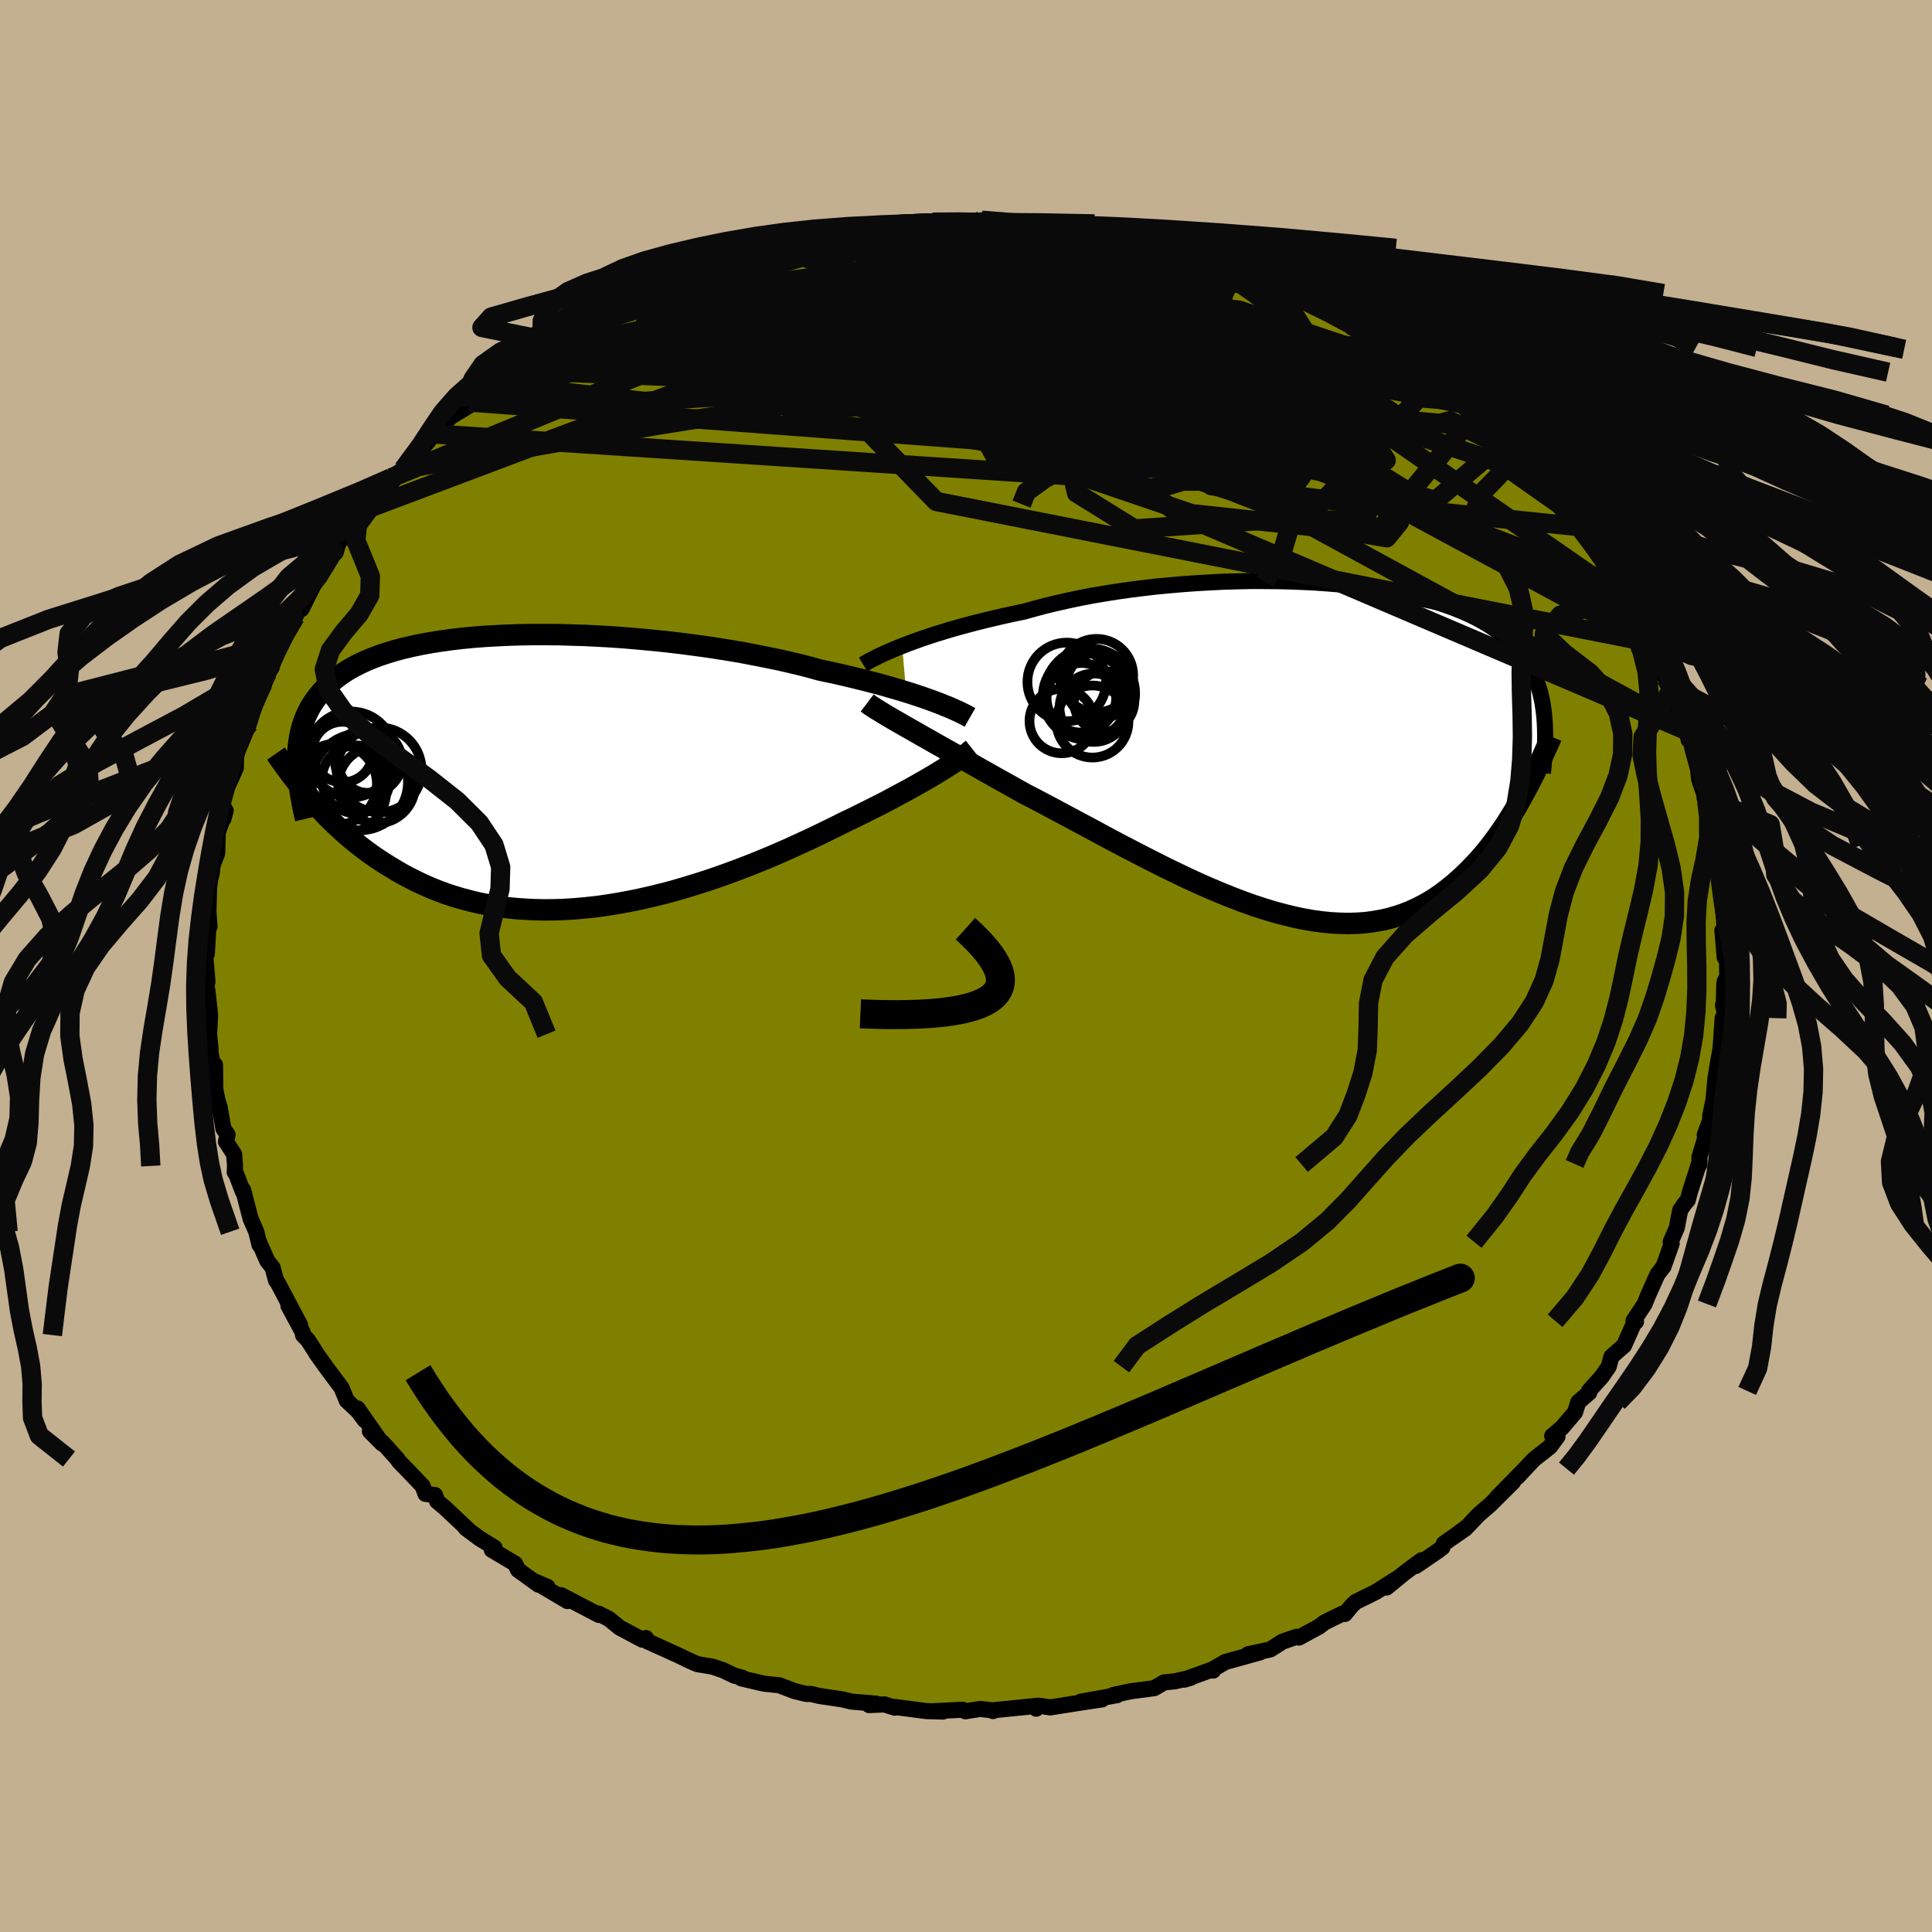 <svg xmlns="http://www.w3.org/2000/svg" width="500" height="500" viewBox="-100 -100 200 200"><defs><clipPath id="c"><path d="m40.07-7.24-.57-.21-.6-.21-.63-.21-.67-.22-.71-.22-.73-.22-.77-.22-.8-.23-.83-.22-.85-.22-.89-.22-.91-.22-.94-.22-.97-.21-.99-.21-1-.28-1.06-.27-1.09-.26-1.14-.26-1.18-.24-1.21-.24-1.25-.24-1.28-.22-1.3-.21-1.33-.2-1.35-.18-1.37-.18-1.38-.16-1.38-.14-1.4-.13-1.4-.12-1.39-.1-1.39-.08-1.39-.07-1.37-.04-1.35-.04-1.34-.01h-1.32l-1.3.02-1.27.04-1.24.06-1.22.07-1.18.09-1.14.11-1.11.13-1.07.15-1.03.16-1 .18-.95.2-.91.21-.87.23-.82.25-.79.26-.74.28-.7.29-.66.31-.62.32-.58.33-.54.35-.5.36-.47.37-.43.38-.41.39-.37.4-.34.41-.32.42-.29.43-.26.44-.23.45-.21.47-.18.47-.16.49-.13.49-.11.5-.08.52-.07.52-.04.53-.02.54-.01.55 1.27 3.75.41.47.42.47.44.47.45.47.46.46.48.46.49.46.51.46.52.45.54.44.55.44.57.43.58.42.6.41.61.4.64.4.65.39.67.39.7.37.71.36.74.35.75.33.78.31.8.3.83.27.84.25.87.23.89.21.91.18.94.16.95.13.98.1.99.07 1.01.05 1.03.02 1.05-.01 1.06-.04 1.08-.07 1.09-.1 1.1-.12 1.12-.16 1.12-.18 1.13-.21 1.14-.23 1.14-.26 1.14-.28 1.14-.3 1.14-.33 1.14-.35 1.14-.36 1.12-.38 1.12-.4 1.11-.41 1.09-.42L22 9.29l1.06-.44 1.05-.45 1.02-.45 1-.46.98-.45.95-.45.92-.45.9-.44.87-.44.81-.38.79-.39.78-.39.76-.38.74-.37.72-.38.69-.37.67-.36.65-.35.63-.35.6-.34.58-.33.55-.32.52-.31.49-.3"/></clipPath><clipPath id="b"><path d="m-42.85-10.84.62-.24.65-.24.69-.25.72-.24.75-.25.79-.24.82-.25.85-.24.88-.24.91-.24.93-.23.96-.23.99-.23 1.01-.22 1.02-.21 1.08-.3 1.12-.3 1.16-.28 1.19-.27 1.23-.26 1.26-.24 1.29-.22 1.32-.21 1.33-.19 1.36-.17 1.36-.16 1.38-.13 1.39-.12 1.4-.1 1.39-.08 1.39-.07 1.39-.04 1.37-.03h1.37l1.35.01 1.33.03 1.31.05 1.29.06 1.27.09 1.23.1 1.21.12 1.17.14 1.14.15 1.1.17 1.07.19 1.03.2.99.22.95.23.91.25.87.26.83.27.79.29.74.3.71.31.67.32.63.33.59.35.55.36.52.36.48.37.46.39.42.39.39.4.36.41.35.41.31.42.29.43.27.44.24.45.22.46.2.46.17.48.16.48.14.49.11.5.1.5.08.52.07.52.05.53-1.98 7.53-.32.58-.33.59-.33.58-.35.58-.36.58-.37.58-.39.57-.39.56-.41.56-.42.55-.44.55-.45.53-.46.52-.48.5-.49.5-.51.49-.53.48-.54.46-.56.45-.58.44-.6.41-.62.39-.65.36-.66.34-.69.31-.71.28-.73.24-.76.22-.78.17-.8.14-.83.11-.85.06-.87.03-.9-.02-.91-.05-.94-.09-.97-.13-.98-.17-1-.21-1.02-.25-1.04-.28-1.06-.32-1.07-.35-1.09-.39-1.1-.42-1.12-.45-1.12-.47-1.14-.5-1.14-.52-1.15-.55-1.16-.56-1.15-.58-1.16-.59-1.16-.6-1.16-.6-1.15-.61-1.15-.62-1.13-.61-1.13-.6-1.12-.6-1.1-.59-1.09-.58-1.06-.56-1.05-.54-.93-.52-.91-.51-.9-.5-.88-.5-.87-.49-.85-.48-.83-.47-.81-.46-.79-.45-.77-.43-.75-.42-.71-.41-.7-.39-.66-.38-.63-.36"/></clipPath><filter id="a"><feTurbulence baseFrequency=".05" numOctaves="3" result="noise" type="noise"/><feDisplacementMap in="SourceGraphic" in2="noise" scale="2"/></filter></defs><rect width="100%" height="100%" x="-100" y="-100" fill="#C3B091"/><path fill="olive" stroke="#000" stroke-linejoin="round" stroke-width="1.667" d="m78.8 1.09-.26.52-.04.21-.05 1.93-.09.3.2.86-.23.49-.22 3.14-.35 1.94-.12.82-.06.34-.19 2.14-.36 1.78.34-.5-.9 2.43.29-.46-.83 2.74v.78l-.06-.06-.91 2.83-.24.91-.34.39-.45.66-.35 1.83-.63 1.44.1.19-.84 2.37-.61.78-.09.18-.93 2.09-.33.83-1.15 1.74.26.09-.25.24-.99 2.23-1.3 1.14-.29 1.05-.73 1.05-1.31 1.46.03.17-1.14.99-.33 1.05-1.38 1.62-.99.83.56.05-.78 1.06-1.69 1.33-1.67 1.79.79-.85-2.9 2.96 1.65-1.59-2.36 2.35-1.26 1.09-1.12 1.19-1.07.8.89-.61-2.26 1.57-.13.39-.44.34-2.32 1.59.59-.6-1.8 1.34-1.82 1.49 1-.88-2.15 1.36-2.05 1.01-.41.39-.71.86-.26-.03-1.82.89-.61.46-2.07 1.12-.24-.08-1.45.5-1.27.81-2.3.5 1.24-.2-3.6 1-1.47.86.21.03.12-.19-3.11 1.13.7-.21-1.68.38-1.1.11-1.03.6-2.44.32-1.81.39.42.01-3.77.68 2.2-.24-2.63.4-2.72.43-1.2-.18-.26.31.17-.3-4.38.44-.27.11.01-.07-1.35-.15-1.52.24-.29-.16-2.97.15.95.04-1.75-.05-3.26-.43.01.08-1.06-.34-1.59.07.73-.15-2.54-.21-1-.24-2.31-.34-.94-.22-.43.01-1.2-.29-1.6-.61-1.56-.16-2.37-.55.1-.07-.84-.22-1.14-.55-1.12-.38-1.57-.26-.91-.4-.98-.48-3.02-1.37-.22-.09-.18-.36-.38.17-2.36-1.26-1.09-.89-1.07-.55.03.14-3.9-2.04-.16-.02.8.62-3.49-2.07 1.42.6-.93-.23-2.11-1.52-.31-.65-2.41-1.43.29-.22-1.61-1-1.38-1.03.4.3-2.54-2.39-.83-.7-.2-.63-.99-.12-.31-.83-1.35-1.41-1.09-1.12-.16-.25-1.45-1.62-1.4-1.26 1.26 1.27-2.54-3.63.75 1.22-.71-.95-1.15-1.08-.55-1.33-1.43-1.91-1.19-1.66-.09-.18-.79-1.21-.48-.49-.06-.35-1.45-2.68 1.21 1.99-2.34-4.42-.16-.21-.35-1.32-.56-.71-.88-2.02.08.38-.33-1.36-.59-1.35-.77-2.97-.04.14-.69-1.81-.14-.17.03-.65-.09-1.21-.85-1.3.17-.73-.43-.61-.39-2.23-.19-.59-.26-1.22-.03-2.58-.16.34-.5-2.61.2.68-.15-1.58.1-2.01-.28-2.53-.3.22.31-1.11-.31-3.56.25.42-.01.27.17-2.97.11.14-.11-1.52.06-2.49.12-.89.18-.72.05-.68.49-1.29.07-2.19-.32.88 1.13-3.12-.22.84-.03-1.77.43-1.54.87-1.93.04-1.57.34-.72.07-.08.91-2.22.61-1.94.92-1.98-.06-.54.43-.79.44-.55.52-1.95.49-.63-.09-.22 1.29-1.99.24-.5.84-1.66-.19.89 1.14-2.27.44-.81.2-.34 1.66-2.76.09.34.3-1.05 2.22-2.25-1.02.66 1.09-1.31.97-.7 1.84-2.25.59-.6-.25-.25 1.14-.82.12-.08 2.63-2.92.34-.69-.43.36.59-.4 1.79-1.77 1.92-1.17-.27.11.23-.48 2.7-1.84 1.6-1.45.6-.19.74-.95 1.18-.59 1-.6 1.29-.89-.76.22 1.39-.85 2.68-1.1-.13-.18.66-.15 2.34-1.4-.3-.08 2.23-.82-.01-.11 2.49-.97.19-.21.88-.61 1.33-.36.45-.21 1.33-.56-.05.22 4.17-1.33-.02-.09 3.01-1.05.54.03.21-.2 3.17-.56h.2l2.07-.6-.45.43.25-.32 2.69-.37 1.27-.4 1.39.01.95-.12-.26.11.53-.19 2.43-.03 2.01-.25 2.33.02.7-.14.2.2 2.87.04-1-.32 1.41.18 1.18.16 3.15.04-.73.05 2.35.13.48.05-.3-.04 3.3.54.89.06 1.73.29.37.04 2.23.75 1.22.23-.76-.25 3.05.68-.42.21 1.99.44 1.32.3 2.05.41 1.78.87-.09-.09 2.12 1.04.72.03 1.39.81-.04-.28 1.8.98-.13-.04 2.02.96 1.02.45 2.35 1.42-.05-.09.83.53.63.41 1.45.7 1.99 1.39-.82-.19 2.6 1.18 1.57 1.14.21.24.88 1.02.01-.25 1.53 1.34 1.36.87.68.4.64 1.07 1.93 1.32 1.36 1.35h-.13l.96.79 1.93 2.16-.17-.1.57.83.02-.09 1.77 1.77-.6-.44 1.84 1.62-.63.02 2.34 2.34-.1-.02 2.1 2.71-.73-.42.61.69 1.66 2.71.76 1.69-.14-1.1 1.59 2.66-.07-.25.77 2.44.47.82.93 2.26.43-.16-.45.42.8 1.17.74.96-.18.57 1.5 3.96.11-.04.24.99.19-.31.15 1.03.63 2.32.09.94.81 2.44-.24-.45.3 1.07.77 2.29.07 1.58-.05-.02.43 2.12-.08.83.44 1.29.14 2.73-.2-1.52.31 3.58-.28-.2.24 2.79.22-2.05.04 4.02-.26.52" filter="url(#a)"/><path fill="#fff" d="m-42.85-10.84.62-.24.65-.24.69-.25.72-.24.75-.25.79-.24.82-.25.85-.24.88-.24.91-.24.93-.23.96-.23.99-.23 1.01-.22 1.02-.21 1.08-.3 1.12-.3 1.16-.28 1.19-.27 1.23-.26 1.26-.24 1.29-.22 1.32-.21 1.33-.19 1.36-.17 1.36-.16 1.38-.13 1.39-.12 1.4-.1 1.39-.08 1.39-.07 1.39-.04 1.37-.03h1.37l1.35.01 1.33.03 1.31.05 1.29.06 1.27.09 1.23.1 1.21.12 1.17.14 1.14.15 1.1.17 1.07.19 1.03.2.99.22.95.23.91.25.87.26.83.27.79.29.74.3.71.31.67.32.63.33.59.35.55.36.52.36.48.37.46.39.42.39.39.4.36.41.35.41.31.42.29.43.27.44.24.45.22.46.2.46.17.48.16.48.14.49.11.5.1.5.08.52.07.52.05.53-1.98 7.53-.32.58-.33.59-.33.58-.35.58-.36.58-.37.58-.39.57-.39.56-.41.56-.42.55-.44.55-.45.53-.46.52-.48.5-.49.5-.51.49-.53.48-.54.46-.56.45-.58.44-.6.41-.62.39-.65.36-.66.34-.69.31-.71.28-.73.24-.76.22-.78.17-.8.14-.83.11-.85.06-.87.03-.9-.02-.91-.05-.94-.09-.97-.13-.98-.17-1-.21-1.02-.25-1.04-.28-1.06-.32-1.07-.35-1.09-.39-1.1-.42-1.12-.45-1.12-.47-1.14-.5-1.14-.52-1.15-.55-1.16-.56-1.15-.58-1.16-.59-1.16-.6-1.16-.6-1.15-.61-1.15-.62-1.13-.61-1.13-.6-1.12-.6-1.1-.59-1.09-.58-1.06-.56-1.05-.54-.93-.52-.91-.51-.9-.5-.88-.5-.87-.49-.85-.48-.83-.47-.81-.46-.79-.45-.77-.43-.75-.42-.71-.41-.7-.39-.66-.38-.63-.36" filter="url(#a)" transform="translate(36.24 -22.29)"/><path fill="#fff" d="m40.07-7.24-.57-.21-.6-.21-.63-.21-.67-.22-.71-.22-.73-.22-.77-.22-.8-.23-.83-.22-.85-.22-.89-.22-.91-.22-.94-.22-.97-.21-.99-.21-1-.28-1.06-.27-1.09-.26-1.14-.26-1.18-.24-1.21-.24-1.25-.24-1.28-.22-1.3-.21-1.33-.2-1.35-.18-1.37-.18-1.38-.16-1.38-.14-1.4-.13-1.4-.12-1.39-.1-1.39-.08-1.39-.07-1.37-.04-1.35-.04-1.34-.01h-1.32l-1.3.02-1.27.04-1.24.06-1.22.07-1.18.09-1.14.11-1.11.13-1.07.15-1.03.16-1 .18-.95.2-.91.21-.87.23-.82.25-.79.26-.74.28-.7.29-.66.31-.62.32-.58.33-.54.35-.5.36-.47.37-.43.38-.41.39-.37.4-.34.41-.32.42-.29.43-.26.44-.23.45-.21.47-.18.47-.16.49-.13.49-.11.5-.08.52-.07.52-.04.53-.02.54-.01.55 1.27 3.75.41.47.42.47.44.47.45.47.46.46.48.46.49.46.51.46.52.45.54.44.55.44.57.43.58.42.6.41.61.4.64.4.65.39.67.39.7.37.71.36.74.35.75.33.78.31.8.3.83.27.84.25.87.23.89.21.91.18.94.16.95.13.98.1.99.07 1.01.05 1.03.02 1.05-.01 1.06-.04 1.08-.07 1.09-.1 1.1-.12 1.12-.16 1.12-.18 1.13-.21 1.14-.23 1.14-.26 1.14-.28 1.14-.3 1.14-.33 1.14-.35 1.14-.36 1.12-.38 1.12-.4 1.11-.41 1.09-.42L22 9.29l1.06-.44 1.05-.45 1.02-.45 1-.46.98-.45.95-.45.92-.45.9-.44.87-.44.81-.38.79-.39.78-.39.76-.38.74-.37.72-.38.69-.37.67-.36.65-.35.63-.35.6-.34.58-.33.55-.32.52-.31.49-.3" filter="url(#a)" transform="translate(-43.35 -20.14)"/><g fill="none" stroke="#000" transform="translate(36.24 -22.29)"><path stroke-linejoin="round" stroke-width="1.667" d="m-46.89-8.92.23-.14.26-.15.31-.17.34-.17.39-.2.42-.2.47-.21.5-.22.54-.23.58-.23.62-.24.65-.24.69-.25.72-.24.75-.25.79-.24.82-.25.85-.24.88-.24.91-.24.93-.23.96-.23.99-.23 1.01-.22 1.02-.21 1.08-.3 1.12-.3 1.16-.28 1.19-.27 1.23-.26 1.26-.24 1.29-.22 1.32-.21 1.33-.19 1.36-.17 1.36-.16 1.38-.13 1.39-.12 1.4-.1 1.39-.08 1.39-.07 1.39-.04 1.37-.03h1.37l1.35.01 1.33.03 1.31.05 1.29.06 1.27.09 1.23.1 1.21.12 1.17.14 1.14.15 1.1.17 1.07.19 1.03.2.99.22.95.23.91.25.87.26.83.27.79.29.74.3.71.31.67.32.63.33.59.35.55.36.52.36.48.37.46.39.42.39.39.4.36.41.35.41.31.42.29.43.27.44.24.45.22.46.2.46.17.48.16.48.14.49.11.5.1.5.08.52.07.52.05.53.04.54.02.54.01.55v.56l-.01.57-.03.57-.03.57-.05.59-.05.59-.06.59" filter="url(#a)"/><path stroke-linejoin="round" stroke-width="2.222" d="m-46.47-4.94.25.19.3.2.34.22.38.23.42.26.46.28.5.29.54.31.57.33.6.34.63.36.66.38.7.39.71.41.75.42.77.43.79.45.81.46.83.47.85.48.87.49.88.5.9.5.91.51.93.52 1.05.54 1.06.56 1.09.58 1.1.59 1.12.6 1.13.6 1.13.61 1.15.62 1.15.61 1.16.6 1.16.6 1.16.59 1.15.58 1.16.56 1.15.55 1.14.52 1.14.5 1.12.47 1.12.45 1.1.42 1.09.39 1.07.35 1.06.32 1.04.28 1.02.25 1 .21.98.17.97.13.94.09.91.05.9.02.87-.03.85-.06.83-.11.8-.14.78-.17.76-.22.73-.24.71-.28.69-.31.66-.34.65-.36.62-.39.6-.41.58-.44.56-.45.54-.46.53-.48.51-.49.49-.5.48-.5.46-.52.45-.53.44-.55.42-.55.41-.56.39-.56.39-.57.37-.58.36-.58.35-.58.33-.58.33-.59.32-.58.31-.58.3-.58.29-.58.28-.57.27-.57.27-.56.25-.56.25-.55.25-.55.23-.54" filter="url(#a)"/><circle cx="-26.332" cy="-3.068" r="3.336" clip-path="url(#b)" filter="url(#a)"/><circle cx="-23.822" cy="-5.618" r="4.466" clip-path="url(#b)" filter="url(#a)"/><circle cx="-21.942" cy="-5.103" r="3.126" clip-path="url(#b)" filter="url(#a)"/><circle cx="-23.152" cy="-3.018" r="3.73" clip-path="url(#b)" filter="url(#a)"/><circle cx="-24.297" cy="-5.473" r="3.6" clip-path="url(#b)" filter="url(#a)"/><circle cx="-22.732" cy="-7.773" r="3.802" clip-path="url(#b)" filter="url(#a)"/><circle cx="-22.422" cy="-6.748" r="3.446" clip-path="url(#b)" filter="url(#a)"/><circle cx="-25.812" cy="-7.118" r="4.07" clip-path="url(#b)" filter="url(#a)"/><circle cx="-23.412" cy="-5.918" r="4.68" clip-path="url(#b)" filter="url(#a)"/><circle cx="-23.012" cy="-4.448" r="3.542" clip-path="url(#b)" filter="url(#a)"/></g><g fill="none" stroke="#000" transform="translate(-43.35 -20.14)"><path stroke-linejoin="round" stroke-width="2.222" d="m43.76-5.59-.21-.12-.24-.13-.28-.14-.32-.16-.35-.16-.38-.17-.43-.19-.46-.18-.49-.2-.53-.2-.57-.21-.6-.21-.63-.21-.67-.22-.71-.22-.73-.22-.77-.22-.8-.23-.83-.22-.85-.22-.89-.22-.91-.22-.94-.22-.97-.21-.99-.21-1-.28-1.06-.27-1.09-.26-1.14-.26-1.18-.24-1.21-.24-1.25-.24-1.28-.22-1.3-.21-1.33-.2-1.35-.18-1.37-.18-1.38-.16-1.38-.14-1.4-.13-1.4-.12-1.39-.1-1.39-.08-1.39-.07-1.37-.04-1.35-.04-1.34-.01h-1.32l-1.3.02-1.27.04-1.24.06-1.22.07-1.18.09-1.14.11-1.11.13-1.07.15-1.03.16-1 .18-.95.2-.91.21-.87.23-.82.25-.79.26-.74.28-.7.29-.66.31-.62.32-.58.33-.54.35-.5.36-.47.37-.43.38-.41.39-.37.4-.34.41-.32.42-.29.43-.26.44-.23.45-.21.47-.18.47-.16.49-.13.49-.11.5-.08.52-.07.52-.04.53-.02.54-.01.55.01.56.03.56.05.58.06.58.08.58.09.6.11.6.11.61.13.61.15.62" filter="url(#a)"/><path stroke-linejoin="round" stroke-width="2.222" d="m44.02-2.31-.19.15-.21.18-.25.18-.29.21-.31.22-.35.23-.37.25-.41.26-.44.28-.47.29-.49.3-.52.31-.55.32-.58.33-.6.34-.63.35-.65.35-.67.36-.69.37-.72.38-.74.37-.76.38-.78.39-.79.39-.81.38-.87.44-.9.44-.92.45-.95.45-.98.45-1 .46-1.02.45-1.05.45-1.06.44-1.08.43-1.09.42-1.11.41-1.12.4-1.12.38-1.14.36-1.14.35-1.14.33-1.14.3-1.14.28-1.14.26-1.14.23-1.13.21-1.12.18-1.12.16-1.1.12-1.09.1-1.08.07-1.06.04-1.05.01-1.03-.02-1.01-.05-.99-.07-.98-.1-.95-.13-.94-.16-.91-.18-.89-.21-.87-.23-.84-.25-.83-.27-.8-.3-.78-.31-.75-.33-.74-.35-.71-.36-.7-.37-.67-.39-.65-.39-.64-.4-.61-.4-.6-.41-.58-.42-.57-.43-.55-.44-.54-.44-.52-.45-.51-.46-.49-.46-.48-.46-.46-.46-.45-.47-.44-.47-.42-.47-.41-.47-.4-.47-.39-.46-.38-.47-.36-.47-.36-.46-.34-.46-.34-.45-.32-.46-.32-.45-.31-.45" filter="url(#a)"/><circle cx="-20.296" cy="-1.759" r="4.444" clip-path="url(#c)" filter="url(#a)"/><circle cx="-19.416" cy="1.091" r="4.998" clip-path="url(#c)" filter="url(#a)"/><circle cx="-17.406" cy="-.159" r="4.394" clip-path="url(#c)" filter="url(#a)"/><circle cx="-19.811" cy=".816" r="3.514" clip-path="url(#c)" filter="url(#a)"/><circle cx="-18.346" cy="-1.029" r="3.304" clip-path="url(#c)" filter="url(#a)"/><circle cx="-21.366" cy="1.946" r="4.704" clip-path="url(#c)" filter="url(#a)"/><circle cx="-21.836" cy="1.326" r="4.206" clip-path="url(#c)" filter="url(#a)"/><circle cx="-21.191" cy="-2.004" r="3.138" clip-path="url(#c)" filter="url(#a)"/><circle cx="-18.666" cy="-1.094" r="3.308" clip-path="url(#c)" filter="url(#a)"/><circle cx="-17.661" cy="1.391" r="3.986" clip-path="url(#c)" filter="url(#a)"/></g><g fill="none" stroke="#0A0A0A" stroke-linejoin="round" stroke-width="2"><path d="m15.09-75.74-33.58 6.2-6.97 3.48 11.75.81 17.88.3 13.85.76 4.4 1-5.61.72-12.21.11L-8.58-63l-8.87-1.34-1.72-1.71 4.92-1.63 8.18-1.22 6.61-.94 1.36-.86-2.26.07 6.33 3.55 45.98 8.99" filter="url(#a)"/><path d="m-58.26-51.43 26.69-4.6 29.23-4.63 18.98-.17 13.86 4.46 9.91 5.98 4.45 4.46-1.3 1.6-5.13-.88-6.12-2.07-4.96-1.93-3.09-.99-1.81.01-1.58.47-1.9.25-1.82-.49-.87-1.3.24-1.82-.2-1.77-3.33-1.09-7.89-.14-9.19.03-.2-1.47 21.54-3.57 30.03-.62" filter="url(#a)"/><path d="m-27.63-72.07 19.36 3.97 18.6 4.52 1.53 1.16-5.13-1.2-1.37-1.27 5.03.04 7.85 1.4 4.92 2.05-1.93 2.02-8.44 1.48-10.32.48-6.42-1.1-.61-3.3 1.04-5.59-1.21-6.3-3.71-2.82" filter="url(#a)"/><path d="m-47.16-61.68 58.4 2.32 21.63 3.38 8.92 2.68-.28.03-6.88-1.21-9.53-.89-8.13-.2-4.29-.09-.46-.57 1.69-1.05 2-1.09 1.44-.82 1.13-.61 1.73-.59 3.13-.19 4.8 1.05 5.24 2.3 1.7.84-4.04-4.35 17.34.04" filter="url(#a)"/><path d="m55.88-54.35-7.29 6.17-11.86-3.59-7.57-.66-8.01.77-7.87.45-6.21-.36-4.13-1.29-1.14-2.09 3.22-2.14L12-58.35l6.4-.24-.18-.16-9.89-.8-18.07-.38-23.57 1.48-15.45-1.78" filter="url(#a)"/><path d="m74.58-24.38-52.6-22.45-11.39-8.44-10.9-4.62-7.71-2.72-.91-1.24 3.69.26 4.23 1.45 2.12 1.44-.75.01-2.99-2.06-3.54-3.43-1.64-3.39 2.63-2.2 7.88-.52 12.64 2.19 18.84 8.55 33.9 23.46" filter="url(#a)"/><path d="M3.04-77.02 37.4-60.01l2.38 1.59-12.84-4.38-16.59-3.82-13.5-1.84-7.57-.57-2.48.19.01 1.15.98 2.26 2.93 2.79 6.92 2.06 10.99.22 11.7-1.74 7.41-2.83-.24-3.01-9.77-3.03-29.52-5.16" filter="url(#a)"/><path d="m13.36-76.03-30.76 6.26 2.24 3.65L.35-60.69l14.43 4.67 6.95 2.12.63.04-2.35-.83-3.64-1.03-4.76-1.1-5.46-1.09-4.76-.75-2.72-.13-.48.4 1.12.33 3.02-.28 7.18-.72h13.57l17.76 2.19 14.59 4.85 6.01 4.23" filter="url(#a)"/><path d="m-31.76-70.34 26.04 5.56 8.02 4.85L-5.01-61l-5.92-2.74 2.3-1.4 8.55.68 10.1 1.89 8.05 1.42 4.34-.55.3-2.84-3.32-3.79-6.81-2.45-12.66.51-23.22 3.72-28.16 8.16" filter="url(#a)"/><path d="m27.83-72.15 11.15 12.12-15.26-2.08-11.88-3.01.19.03 8.18 2.97 8.88 3.71 4.72 2.21-.31-.14-3.63-1.81-5.05-2-5.89-1-7.36.29-9.25.88-9.81.38-7.07-.75-.99-1.62 5.56-1.81 9.08-1.9L8-69.09l-8.24-7.83" filter="url(#a)"/><path d="m51.27-58.49-4.11-.31-6.77-3.18-1.38 1.34-1.31 2.96-4.84 1.12-7.7-1.22-7.94-1.92-5.62-1.06-1.66.08 2 .64 2.72.54-.26-.27-2.13-2.24 7.27-3.88 24.39 2.05" filter="url(#a)"/><path d="m15.09-75.74 27.97 25.65-9.7 2.9-18.02-6.5-15.69-6.84-13.13-3.56-10.46-.66-6.08.18-1.01-.54 2.08-1.25 1.98-.83 1.23.53 5.3 1.71 17.92 2.75 34.64 6.83 37.41 18.84" filter="url(#a)"/><path d="m-59.52-50.53 40.65-16.77 14.92-5.85 6.93-.91 1.59 1.99L2.41-68-.4-63.01l-1.23 4.29.59 2.33 1.72.24 2.54-.9 3.12-.59 2.74 1 1.31 3.11 1.05 4.56 5.99 3.72 17.97-1.19 12.97-14.01" filter="url(#a)"/><path d="m-43.64-64.01 56.46 4.12 7.09-5.51-5.88-4.16-5.15-1.36.04.5 4.23 1.16 5.07 1.01 3.02.56-.08.22-2.21.18-2.01.48.53 1.03 4.22 1.73 7.17 2.37 7.81 2.73 5.45 2.5.31 1.33-6.76-.93-14.03-3.72-18.03-5.51-13.65-4.71 3.31-1.87 34.56-.29" filter="url(#a)"/><path d="M70.7-33.52 31.72-57.88l-18.16-5.55-11.73.29-8.46 1.79-2.69 2.18 3.58 1.87 7.56 1.03 8.42.09 6.71-.61 3.54-1.06.23-1.4-2.14-1.76-2.95-2.05-2.42-2.12-1.26-1.78-.11-.96.98.34 2.36 2 3.75 3.66 3.57 4.74-.6 4.53-9.45 1.92-16.58-5.67 13.3-20.23" filter="url(#a)"/><path d="M70.7-33.52-3.08-48.09l-6.78-6.98 13.16-.7 13.03 1.41 7.63.77 1.89-.91-2.33-2.44-3.79-3.12-2.27-2.72.99-1.51 4.08-.1 5.5.91 4.81 1.13 2.49.57-.61-.38-3.75-1.28-6.35-1.74-7.79-1.67-7.15-1.1-3.61-.04 2.19 1.86 5.6 4.99-5.1 7.26-60.22-4.51" filter="url(#a)"/><path d="m4.22-76.86 2.48 5.03 10.98 6.12-.28 2.02-7.46-1.55-8.25-2.55-5.93-1.88-2.64-.97.76-.51 3.83-.47 5.87-.55 6.22-.51 5.07-.12 3.97.97 4.06 2.66.47 2.4-28.85-9.98" filter="url(#a)"/><path d="m-5.48-76.75 7.99 3.4 16.86 6.9 8.5 7.77 1.71 6.29 1.99 4.15 4.96 2.09 4.92-.07.34-2.3-6.16-3.91-10.43-4.22-9.79-3.23-5.1-1.9-1.23-1.54-3.82-2.52-13.86-2.02-37.96 5.99" filter="url(#a)"/><path d="m-55.13-55.08 66.24 4.35 2.53-5.18-7.71-1.72.76 1.95 6.39 2.9 4 1.56-1.77-.57-5.11-2.2-4.06-2.86-.7-2.93 1.82-2.92 2.06-2.87.77-2.35-.62-1.04-1.74.7-3.05 1.84-4.39 1.38-5.81-.05-13.93 1.76-42.25 15.9" filter="url(#a)"/><path d="m-34.25-69.37 27.4-.86 24.94 6.29 9.72 4.29-4.31.06-9.38-2.02-6.95-2.12-2.46-1.64-.04-1.27-.86-.88-4.12-.24-7.94.34-9.64.01-6.5-1.64-.28-2.95-4.24.27" filter="url(#a)"/><path d="m7.37-76.82-.91 2.9-15.19 1.68-11.76 1.57-4.09.87 3.17-.26 7.94-.81 9.97-.24 10.08 1.23 9.01 2.85 7.29 3.8 5.53 3.76 4.62 2.95 4.76 1.73 4.95.29 4.04-1.07 3.3-.88 5.13 2.47 6.86 6.17" filter="url(#a)"/><path d="m32.02-70.55 11.48 18.2-20.65-3.95-21.83-5.34-12.63-3.55-3.91-1.9 2.29-.51 6.49.59 8.2 1.21 6.4 1.27 1.47.88-4.21.33-7.19-.11-5.17-.3 1.12-.26 7.11-.06 6.79.23-.88.96-1.14 2.92 48.76 4.24" filter="url(#a)"/><path d="m15.09-75.74-19.52 5.08-5.92 5.35 5.32 2.43 9.79 1.39 9.72 1.32L20.94-59l1.44.65-3.78-.1-7.37-.81-7.76-1.23-4.96-1.11-1.37-.34-.58.93-3.93 1.92-7.33 1.23-1.76-2.19 17.59-6.82 29.54-4.21" filter="url(#a)"/><path d="m6.64-76.77 24.6 11.36-3.11-1.46-9.15-2.24-7-.38-3.68 1.02-2.18 1.23-2.16.58-2.19-.19-1.7-.46-.98.05-.56 1.21-.3 2.41.49 2.73 2.34 1.6 5.27-.5 8.77-1.74 10.72-.56 4.05.22L-.44-77.12" filter="url(#a)"/><path d="m6.64-76.77-1.98 3.31.71 2.91-.47 1.49 1.66.97 3.1.91 3.1 1.2 2.11 1.6.45 1.62-1.35.89-2.64-.53-3.17-2.04-3.41-2.8-3.7-2.15-4.04-.21-4.29 1.84-4.22 2.09-4.62-.31-26.23 1.08" filter="url(#a)"/><path d="m-39.04-66.63 4.8 4.41 23.23-2.37 16.88-1.82 8.33-.58 4.36.59 3.39 1.53 3.27 2.2 3.47 2.65 3.81 2.79 3.5 2.58 1.44 2.06-2.7 1.3-8.12.28-12.87-1.1-14.95-2.74-13.37-4.06-9.06-4.26-4.36-3.05-.42-1.25 5.51-.17 19.82.58 50.36 5.35" filter="url(#a)"/><path d="M9.17-76.63 7.34-70.6l14.21 4.75 8.61 3.06.92 1.97-4.17 1-5.86.42-5.29.34-4.06.46-3.32.51-3.63.34-4.73-.06-5.76-.6-5.75-1.16-4.5-1.54-2.66-1.6-1.06-1.2.25-.4 2.07.77 5.14 2.35 8.94 4.09 12.07 5.31 14.61 4.97 19.11 2.05 10.11-12.25" filter="url(#a)"/><path d="m-14.73-75.44 25.44 11.22-1.33.96.1-1.46 2.34-1.06 1.54-.22-1.06.15-2.76.53-2.09 1.47-.25 2.58.13 2.8-2.48 1.45-6.8-1.09-8.58-4.27-1.24-7.87 13.4-6.95" filter="url(#a)"/><path d="M-46.56-61.87 6.23-60.8l11.4 1.76-8.85-1.18-11.06-.52-3.53.87L0-58.52l11.07.85 10.41-.08 5.84-.92 1.11-1.19-1.1-.69-.66.32.39 1.29.08 1.73-1.5 1.45-2.14.33-.49-2.07.96-5.63-1.57-7.53-9.93-5.43" filter="url(#a)"/><path d="M3.04-77.02 1.68-75.5l7.9 3.73.99 3.34-8.85 2.03-13.26 1.13-11.49.67-6.18.26-.55-.12 2.72-.18 2.23.35-1.12 1.16-4.37 1.45-4.26.46.02-1.69 5.17-3.63 5.43-3.56-1.73-1.04-3.69-.38m57.28-.54-45.51 11.37-.44 4.28 10.17.95 12.01.63 12.82 1.62 11.08 2 6.25 1.11.46-.6-3.39-2.17-3.83-2.85-1.45-2.39 1.84-1.1 4.18.27 4.62 1.13 3.33 1.14 1 .53-1.6-.18-3.84-.38-5.22.31-5.19 1.61-3.03 2.6 3.22 2.46 16.54 2.01 21.84 2.26" filter="url(#a)"/><path d="m45.71-62.85-61.37 5.34-6.74-4.87 10.3-5.34L1-70.02l12.07 1.1 9.41 3.43 5.11 4.31-.06 3.96-4.35 2.76-6.1 1.14-4.43-.31.52-.73 7.45.3 12.57 1.59 8.66.2-11.55-6.05-50.77-16.22" filter="url(#a)"/><path d="m17.69-74.95-.2 8.58-15.66.14-6.92-1.09 3.06-.24 8.83.43 9.43.47 6.39.2 2.32-.01-.57.13-1.4.53-.71.91.06.87-.39.21-2.32-.9-4.83-1.91-6.55-2.27-6.43-1.75-3.9-.67 1.49.32 10 .88 18.88 2.23 19.22 6.42" filter="url(#a)"/><path d="M-11.79-76.13 29.8-59.19l-1.85 1.45-9.97-1.47-2.72-.45 3.23.12 2.88-.66-1.24-2.1-5.16-3.13-6.68-2.98-6-1.65-4.48.34-3.17 2.12-2.22 3.02-.68 2.77 2.8 1.64 8.64.05 13.45-2.09 9.18-5.35 2.02-4.59" filter="url(#a)"/><path d="m27.83-72.15-36.69 7.17 2.59 8.36 10.83 3.13 6.95-1.15 4.78-2.81 5.34-2.73 6.08-1.66 6.04.04 5.49 1.72 4.39 2.43 2.4 1.69-.23.04-2.68-1.22-4.98-1.4-10.02-1.67L4.1-63.89l-47.74-.12" filter="url(#a)"/><path d="M-16.55-75.27 10.48-56.1l-4.85-.73 2.92-3.78 6.35-3.15 3.64-2.06 1.2-.42 2.03 1.75 4.83 3.59 6.79 4.15 6.16 3.06 3.29.87-.16-1.4-2.64-2.81L36.52-60l-3.27-2.05-2.62-.57-1.57.91 1 1.92 4.9 1.82 2.03-1.84L9.17-76.63" filter="url(#a)"/><path d="m70.7-33.52-40.83-22-15.56-5.09-6.82-1.49 2.26-.42 6.7-.35 5.68-.71 2.21-.81-1.09-.29-3.37.63-4.83 1.38-5.84 1.38-6.48.42-6.45-1.08-5.25-2.11-2.91-1.7.04.21 3.51 2.66 10.16 4.76 26.18 8.37 46.57 25.38" filter="url(#a)"/><path d="m-44.64-63.41 30.12-6.66 24.73 2.94 14.99 4.59 4.4 2.08-3.24-.13-7.39-.73-8.32-.19-6.3.72-2.2 1.52 2.24 1.86 5.16 1.5 5.47.43 3.56-.94.98-2.05-.46-2.45-.02-2.21 1.54-1.75 2.47-1.44 1.23-1.28-2.7-1.06-9.19-.72-16.93-.44-20.9.24-11.07 1.14" filter="url(#a)"/><path d="M67.94-39.19 36.76-51.17 4.02-58.03l-11.66-1.69 6.48.66 14.3.82 13.39-.04 8.34-1.13 3.02-1.97-.6-2.24-2.41-1.96-3.32-1.35-4.44-.82-6.11-.64-7.79-.82-8.48-1.08-7.71-1.01-6.27-.23-5.77 1.3-7.15 2.9-8.36 2.74-2.77-1.72 13.57-8.4" filter="url(#a)"/><path d="m4.22-76.86 13.27 21.95-20.82-.58L-15-60.73l-.01-4.69 6.34-2.36 8.32.17 8.14 2.02 7.41 2.88 6.59 2.72 5.22 1.72 2.72.21-.82-1.3-4.5-2.27-7.23-2.32-8.61-1.4-9-.03-8.9 1-8.21 1.02-6.28-.06-2.78-1.63 1.09-2.72 2.95-2.75-.96-.81-18.2 5.8M77.54-12.5l.9 3.05.81 2.89 1.23 2.53 1.62 2.2L83.91.18l1.97 1.98 2.25 2.07 2.54 2.21 2.5 2.34 2.06 2.4 1.34 2.39.66 2.34.35 2.27.51 2.22 1 2.17 1.59 2.16 1.97 2.15 2.01 2.15 1.69 2.15 1.11 2.13.43 2.12-.27 2.11-.87 2.1-1.19 2.07-.96 2-.21 1.91.48 1.8.43 1.74.68 1.93" filter="url(#a)"/><path d="m-3.47-77 2.76-.02 2.47.05 2.47.08 2.66.14 2.99.2 3.28.29 3.44.38 3.44.47 3.39.53 3.34.6 3.3.65 3.22.71 3.07.76 2.87.83 2.74.9 2.74.98 2.97 1.05 3.49 1.12 4.25 1.19 5.16 1.25 6.06 1.3 6.71 1.36 6.89 1.4 6.54 1.46 5.7 1.51 4.68 1.53 3.83 1.54 3.46 1.53 3.62 1.5 4.03 1.51 4.37 1.58 4.52 1.73 4.81 1.95 5.56 2.16 6.31 2.15 5.45 1.44" filter="url(#a)"/><path d="m-7.91-76.72 3.76-.19 3.19-.06 2.85.02 2.61.08 2.43.13 2.36.2 2.45.29 2.65.37 2.91.45 3.16.52 3.35.59 3.42.64 3.4.69 3.28.76 3.11.81 2.94.88 2.85.96 2.85 1.03 2.99 1.12 3.17 1.18 3.29 1.24 3.32 1.28 3.27 1.33 3.23 1.38 3.34 1.45 3.6 1.53 3.95 1.59 4.24 1.6 4.39 1.55 4.44 1.42 4.67 1.26 5.47 1.19" filter="url(#a)"/><path d="m-7.91-76.72 3.79-.19 2.98-.06 2.43.03 2.06.07 1.81.14 1.72.21 1.79.28 1.89.38 1.94.45 1.86.53 1.67.59 1.49.65 1.37.71 1.36.76 1.46.83 1.59.89 1.67.97 1.69 1.05 1.62 1.12 1.54 1.19 1.43 1.24 1.3 1.3 1.13 1.35.84 1.4.47 1.46.05 1.51-.31 1.54-.5 1.54-.46 1.53-.27 1.49-.07 1.48.05 1.53.05 1.71-.13 1.98-.71 2.37-1.76 2.91" filter="url(#a)"/><path d="m-8.44-76.53 3.05-.2 2.71-.13 2.33-.05 2.24.02 2.31.1 2.39.19 2.46.26 2.46.34 2.44.41 2.42.48 2.42.57 2.45.64 2.47.73 2.46.79 2.43.84 2.36.9 2.26.94 2.17.99 2.09 1.03 2.04 1.09 2 1.16 2 1.22 1.99 1.3 2 1.36 2.01 1.43 2 1.5 2 1.56 1.98 1.64 1.92 1.67 1.81 1.67 1.67 1.61 1.54 1.53 1.55 1.57 1.69 1.92" filter="url(#a)"/><path d="m-8.18-76.64 1.42-.13 2.71-.11 2.81-.05 2.65.01 2.48.07 2.39.14 2.38.21 2.44.29 2.54.37 2.65.45 2.73.52 2.77.59 2.79.64 2.78.71 2.73.76 2.68.82 2.63.9 2.59.97 2.55 1.04 2.55 1.12 2.55 1.19 2.58 1.24 2.61 1.3 2.65 1.35 2.66 1.4 2.63 1.46 2.59 1.51 2.54 1.54 2.47 1.54 2.38 1.53L71-51.77l2.13 1.48 2.11 1.54 2.25 1.7 2.53 1.99 2.74 2.37 3.38 2.91" filter="url(#a)"/><path d="m-9.13-76.52 1.34-.08 2.44-.13 2.63-.1L0-76.89l2.94.03 3.17.09 3.26.18 3.2.26 3.08.33 3.08.4 3.26.49 3.63.55 4.09.64 4.47.72 4.64.78 4.56.84 4.25.89 3.81.94 3.34.98 2.96 1.02 2.79 1.08 2.89 1.15 3.31 1.22 3.97 1.29 4.76 1.35 5.48 1.42 5.92 1.48 5.95 1.57 5.61 1.65 5.13 1.74 4.96 1.74 5.73 1.59 8.78 1.48" filter="url(#a)"/><path d="m-9.13-76.52 1.49-.08 2.37-.13 2.47-.1 2.38-.05 2.39.02 2.51.1 2.68.18 2.83.26 2.93.34 2.98.41 3.03.48 3.07.57 3.13.64 3.22.72 3.27.79 3.3.84 3.28.9 3.2.94 3.09.99 2.97 1.04 2.89 1.1 2.89 1.16 2.99 1.22 3.17 1.3 3.4 1.37 3.53 1.43 3.52 1.5 3.3 1.57 3.01 1.62 2.8 1.67 2.87 1.66 3.26 1.64 3.81 1.61 4.25 1.69 4.29 1.96 3.57 2.4" filter="url(#a)"/><path d="m-14.73-75.44 2.22-.54 1.41-.33 1.9-.22 2.6-.15 2.99-.11 3.12-.04 3.13.02 3.12.1 3.1.17 3.11.25 3.16.33 3.27.4 3.42.48 3.58.56 3.73.64 3.86.71 3.99.78 4.11.84 4.26.89 4.41.94 4.48.98 4.43 1.04 4.19 1.09 3.83 1.16 3.45 1.22 3.21 1.29 3.3 1.37 3.75 1.42 4.52 1.5 5.41 1.57 6.18 1.63 6.52 1.68 6.26 1.68 5.49 1.61 4.73 1.54 4.74 1.57 5.03 1.92" filter="url(#a)"/><path d="m-16.35-75.27 1.93-.3 2.17-.38 2.19-.3 2.24-.24 2.3-.17 2.32-.11 2.33-.06h2.34l2.39.07 2.49.14 2.59.22 2.66.3 2.7.36 2.71.43 2.7.51 2.71.58 2.76.68 2.83.76 2.85.84 2.81.86 2.75.88 2.79.91 2.94 1.05 3.36 1.46" filter="url(#a)"/><path d="m-16.35-75.27 1.62-.3 2.28-.38 2.31-.3 2.31-.24 2.32-.17 2.33-.11 2.3-.06h2.31l2.34.07 2.39.14 2.45.22 2.48.3 2.47.36 2.47.43 2.47.51 2.53.58 2.62.68 2.69.76 2.7.84 2.6.86 2.44.88 2.39.91 2.61 1.05 3.25 1.46" filter="url(#a)"/><path d="m-16.55-75.27 1.26-.4 1.23-.31 1.7-.27 2.19-.24 2.58-.18 2.82-.12 2.94-.06 2.98-.01 2.99.04 3.02.11 3.11.18 3.27.24 3.49.33 3.72.41 3.9.48 4.01.55 4.05.6 4.03.66 3.96.7 3.85.76 3.7.8 3.52.88 3.42.96 3.59 1.07 4.34 1.13 5.43 1.03" filter="url(#a)"/><path d="m-19.93-74.51 2.38-.63 2.01-.44 1.91-.35 1.99-.29 2.16-.24 2.33-.18 2.49-.13 2.58-.08 2.58-.02 2.51.03 2.44.09 2.4.15 2.42.22 2.51.31 2.62.38 2.73.47 2.78.54 2.79.59 2.77.63 2.78.69 2.85.77 3.17.92" filter="url(#a)"/><path d="m-20.47-74.54 1.24-.27 1.93-.36 2.07-.37 2.13-.35 2.22-.3 2.36-.24 2.52-.18 2.65-.12 2.76-.07h2.88l3 .06 3.16.14 3.3.22 3.45.28 3.58.36 3.71.43 3.83.5 3.92.59 3.96.67 3.89.76 3.78.83 3.8.87 4.22.88 5.18.91 6.56 1.06 8.18 1.46" filter="url(#a)"/><path d="m-23.48-73.49 3.02-.87 2.64-.65 2.21-.49 2.03-.38 2.07-.3 2.2-.25 2.33-.19 2.45-.14 2.49-.07 2.48-.03 2.41.04 2.34.09 2.3.15 2.3.23 2.37.3 2.45.39 2.54.47 2.56.54 2.52.59 2.47.64 2.42.69 2.4.75 2.34.77 2.04.66m43.62 56.49.48 2.05.36 2.64.34 2.69.32 2.47.3 2.24.24 2.07.11 2.03-.06 2.1-.21 2.22-.3 2.32-.32 2.39-.28 2.38-.23 2.34-.22 2.28-.24 2.22-.32 2.19-.44 2.16-.55 2.16-.67 2.16-.77 2.14-.88 2.14-.99 2.12-1.12 2.12-1.25 2.09-1.34 2.06-1.37 2-1.32 1.9-1.23 1.81-1.17 1.7-1.17 1.6-1.06 1.3" filter="url(#a)"/><path d="m77.52-14.06.23 2.03.28 2.63.35 2.68.4 2.48.44 2.22.4 2.06.31 2.01.18 2.08.03 2.19-.1 2.32-.21 2.39-.31 2.39-.4 2.34-.49 2.27-.56 2.21-.61 2.16-.63 2.15-.63 2.16-.6 2.15-.59 2.14-.6 2.12-.69 2.11-.85 2.12-1.08 2.14-1.32 2.12-1.49 1.99-1.51 1.55m-95.1-117.22 1.13-1.21.86-.92 1.97-.7 2.62-.53 2.9-.4 2.95-.32 2.96-.25 3.02-.2 3.11-.13 3.21-.07 3.24-.02 3.24.04 3.26.11 3.37.17 3.63.25 4.01.32 4.42.4 4.74.48 4.87.54 4.8.61 4.65.66 4.57.7 4.7.76 5.08.82 5.64.89 6.24.98 6.74 1.08 7.17 1.19 7.81 1.32 7.84 1.66" filter="url(#a)"/><path d="m-29.36-71.52-1.17-.85 2.81-.86 3.31-.73 3.01-.59 2.69-.49 2.43-.41 2.26-.36 2.2-.3 2.29-.25 2.48-.19 2.73-.13 2.98-.06h3.22l3.45.06 3.66.14 3.82.22 3.91.29 3.94.36 3.92.44 3.92.51 4.01.6 4.28.68 4.75.75 5.36.82 5.97.88 6.37.9 6.52.95 6.51.98 6.57 1.01 6.61 1.02 5.91 1.01 4.91 1.09" filter="url(#a)"/><path d="m-30.69-71.16 1.72-.56 2.2-.73 2.67-.83 2.78-.79 2.65-.68 2.46-.55 2.33-.44 2.3-.34 2.33-.27 2.39-.2 2.46-.14 2.48-.08 2.48-.02 2.45.04 2.43.11 2.41.17 2.42.24 2.46.33 2.5.4 2.53.47 2.52.54 2.49.61 2.43.66 2.38.71 2.34.77 2.32.82 2.32.91 2.37.98 2.42 1.09 2.49 1.19 2.57 1.29 2.69 1.37 2.7 1.24" filter="url(#a)"/><path d="m-30.69-71.16-.03-.56 1.41-.74 3.19-.83 3.54-.79 3.12-.67 2.58-.55 2.2-.44 2.09-.34 2.19-.27 2.39-.2 2.63-.13 2.79-.08 2.91-.01 2.95.05 3 .11 3.06.18 3.15.26 3.28.33 3.43.41 3.56.48 3.64.55 3.66.61 3.61.67 3.5.73 3.41.79 3.42.86 3.6.93 3.94 1.01 4.35 1.09 4.69 1.18 4.76 1.24 4.6 1.27 4.4 1.29 4.52 1.3 5.12 1.36 5.93 1.49 5.4 1.56" filter="url(#a)"/><path d="m-31.57-70.55 1.2-.9 1.2-.89 1.62-.83 1.88-.72 2.07-.6 2.3-.5 2.53-.43 2.71-.36 2.83-.31 2.89-.25 2.9-.19 2.91-.13 2.93-.07h3l3.12.06 3.26.14 3.43.21 3.57.29 3.68.36 3.75.44 3.81.51 3.87.6 3.96.67 4.08.76 4.23.82 4.39.87 4.57.91 4.78.94 4.91.99 4.84 1.01 4.39 1.01 3.54 1.02 1.98 1.09" filter="url(#a)"/><path d="m-34.25-69.37 2.41-1.06 2.35-.96 2.46-.9 2.49-.82 2.45-.72 2.4-.61 2.35-.51 2.32-.44 2.3-.37 2.3-.31 2.3-.25 2.31-.19 2.33-.13 2.33-.08h2.36l2.39.06 2.41.14 2.44.21 2.46.28 2.45.36 2.44.44 2.45.51 2.46.59 2.51.68 2.54.76 2.55.82 2.51.87 2.43.91 2.32.94 2.22.98 2.1 1.02 1.95 1.01 1.75 1.01 1.52 1.1" filter="url(#a)"/><path d="m-34.24-69.26 1.46-.93.43-.77.95-.74 1.77-.76 2.24-.78 2.4-.74 2.44-.66 2.44-.56 2.5-.46 2.61-.36 2.78-.28 2.97-.22 3.14-.14 3.24-.09 3.27-.03 3.25.03 3.24.1 3.27.16 3.42.24 3.68.31 4.04.39 4.46.47 4.85.54 5.17.6 5.31.65 5.23.7 4.95.76 4.6.81 4.38.87 4.58.97 5.3 1.07 6.02 1.14 4.88 1.04" filter="url(#a)"/><path d="m-34.24-69.26 1.88-.93 1.4-.77 1.21-.73 1.28-.76 1.68-.78 2.21-.74 2.65-.66 2.83-.57 2.81-.46 2.75-.36 2.75-.29 2.85-.21 3.02-.16 3.2-.09 3.35-.03 3.46.02 3.57.09 3.69.15 3.86.23 4.05.3 4.23.38 4.39.46 4.54.54 4.79.59 5.22.65 5.74.69 6.17.74 6.28.77 5.79.77 4.78.81" filter="url(#a)"/><path d="m-36.47-68.44 1.3-.97.15-.98 1.22-.95 2.59-.89 3.25-.82 3.24-.72 2.94-.62 2.62-.52 2.4-.44 2.34-.38 2.37-.31 2.49-.26 2.64-.19 2.79-.14 2.94-.07 3.07-.01 3.2.06 3.31.14 3.43.2 3.54.29 3.68.35 3.87.44 4.1.51 4.35.59 4.57.68 4.72.75 4.75.82 4.68.87 4.58.91 4.52.95 4.6.98 4.76 1.01 4.76 1.02 4.32 1.01 4.26 1.1" filter="url(#a)"/><path d="m-36.17-68.36.48-.91-.53-.86-.12-.79 1.13-.76 2.37-.77 3.09-.77 3.23-.73 3.04-.65 2.8-.56 2.69-.46 2.74-.37 2.91-.28 3.14-.22 3.36-.15 3.54-.08 3.67-.03 3.73.04 3.74.1 3.72.17 3.67.25 3.64.32 3.61.39 3.63.47 3.71.54 3.86.61 4.08.66 4.36.71 4.61.77 4.79.84 4.9.91 5.02 1 5.23 1.09 5.53 1.19 5.69 1.27 5.52 1.33 5.35 1.33 5.7 1.29" filter="url(#a)"/><path d="m-43.11-64.68-7-1.42.97-1.08 3.58-1.03 3.72-1.02 3.18-.99 2.73-.95 2.58-.89 2.68-.82 2.84-.73 2.94-.64 2.96-.55 2.91-.47 2.86-.4 2.83-.33 2.83-.28 2.88-.21 2.97-.16 3.09-.11 3.24-.04 3.41.03 3.62.1 3.82.18 3.97.25 4.06.32 4.01.39 3.87.43 3.81.49 4.4.57 6.27.7" filter="url(#a)"/><path d="m-43.11-64.68 2.56-1.42 1.71-1.07 1.88-1.03 2.08-1.01 2.17-.98 2.21-.95 2.26-.9 2.33-.82 2.4-.74 2.44-.64 2.43-.56 2.41-.47 2.38-.4 2.35-.34 2.35-.28 2.37-.23 2.39-.17 2.41-.12 2.41-.06h2.44l2.51.08 2.65.15 2.84.23 2.99.31 3.01.36" filter="url(#a)"/><path d="m-44.64-63.41 1.02-1.21-.27-1.08.03-1.1.51-1.08.86-1.02 1.32-.93 1.95-.86 2.55-.82 3-.79 3.2-.76 3.2-.73 3.09-.66 2.98-.58 2.88-.49 2.85-.41 2.89-.31 2.99-.25 3.14-.18 3.35-.11 3.54-.06h3.7l3.86.05 4 .12 4.25.17 4.71.26 5.41.36 6.17.47 6.41.58 5.55.54m31.95 56.87 6.8 2.77.42 2.56.16 2.65 1.68 2.61 2.95 2.45 3.24 2.24 2.82 2.1 2.17 2.06 1.54 2.1.94 2.21.32 2.31-.32 2.38-.85 2.38-1.09 2.34-.99 2.28-.54 2.22.12 2.17.82 2.16 1.39 2.16 1.72 2.15 1.85 2.15 1.87 2.13 1.97 2.12 2.26 2.12 2.53 2.13 2.3 2.1.77 2.04-1.71 1.97-1.27 2.18" filter="url(#a)"/><path d="m-45.82-62.82 1.85-1.05 1.91-1.07 2.08-1.07 2.3-1.05 2.7-1.04 3.13-1.01 3.37-.99 3.36-.94 3.14-.9 2.88-.83 2.66-.75 2.52-.66 2.41-.57 2.22-.48 1.95-.42 1.65-.35 1.38-.29 1.19-.24 1.08-.18.99-.13.89-.07.75-.01.6.05.41.13-.03.15" filter="url(#a)"/><path d="m-47.16-61.68 1.39-1.1 1.58-1.07 1.76-1.08 1.81-1.08 1.76-1.07 1.73-1.04 1.79-1.02 1.94-.99 2.13-.94 2.3-.89 2.4-.81 2.47-.74 2.49-.64 2.49-.57 2.49-.48 2.5-.41 2.49-.34 2.5-.27 2.51-.22 2.53-.16 2.56-.09 2.61-.03 2.68.04 2.77.11 2.85.19 2.92.25 2.97.34 2.99.4 3.03.48 3.12.57 3.3.66 3.52.76 3.64.86 3.55.9 3.24.85 2.71.74" filter="url(#a)"/><path d="m-47.16-61.68 1.46-1.1 1.62-1.07 1.78-1.08 1.88-1.07 1.95-1.06 2.01-1.04 2.09-1.02 2.2-.99 2.3-.95 2.36-.89 2.41-.81 2.41-.74 2.38-.65 2.35-.57 2.32-.48 2.3-.41 2.3-.35 2.3-.28 2.32-.22 2.33-.16 2.34-.11 2.35-.04 2.37.03 2.41.1 2.46.18 2.49.25 2.47.32 2.4.39 2.3.45 2.27.52 2.46.62 2.93.8 3.54 1.05" filter="url(#a)"/><path d="m-48.76-60.23.95-1.52 1.71-1.39 1.67-1.24 1.42-1.17 1.18-1.11.99-1.08.83-1.01.76-.94.87-.88 1.18-.83 1.67-.79 2.21-.78 2.66-.74 2.91-.69 2.98-.61 2.96-.51 2.99-.42 3.14-.34 3.39-.26 3.68-.19 3.93-.14 4.1-.07 4.09-.02 4.17.03 5.62.11" filter="url(#a)"/><path d="m-48.76-60.23 1.91-1.52 1.7-1.38 1.68-1.25 1.77-1.16 1.78-1.12 1.71-1.07 1.56-1.01 1.49-.94 1.55-.88 1.79-.83 2.14-.79 2.48-.78 2.68-.74 2.71-.7 2.59-.61 2.42-.52 2.32-.42 2.33-.34 2.48-.26 2.74-.2 3.06-.14 3.22-.07 2.91-.02 1.62-.04" filter="url(#a)"/><path d="m-51.42-58.02-.23-1.14.63-1.62 1.02-1.48 1.82-1.29 2.46-1.17 2.64-1.1 2.48-1.06 2.16-1.04 1.9-1.02 1.78-.99 1.8-.96 1.95-.91 2.16-.85 2.37-.78 2.49-.69 2.55-.59 2.54-.5 2.54-.43 2.53-.37 2.52-.32 2.59-.25 3.05-.19 4.25-.21" filter="url(#a)"/><path d="m-51.42-58.02 1.17-1.15 2.01-1.63 1.95-1.48 1.82-1.3 1.77-1.17 1.77-1.11 1.81-1.07 1.86-1.04 1.97-1.02 2.1-.99 2.23-.95 2.33-.91 2.37-.83 2.37-.76 2.35-.68 2.34-.58 2.33-.5 2.35-.43 2.37-.36 2.41-.3 2.44-.24 2.49-.19 2.47-.14 2.41-.09 2.34-.02 2.41.07 2.59.12m69.28 59.8.19 1.53v2.23l-.38 2.22-.47 2.13-.33 2.12-.12 2.18.02 2.26.05 2.33.01 2.37-.1 2.38-.23 2.38-.41 2.35-.58 2.32-.75 2.28-.89 2.26-1.02 2.26-1.15 2.24-1.22 2.23-1.22 2.18-1.15 2.16-1.1 2.2-1.23 2.29-1.58 2.39-2.05 2.41" filter="url(#a)"/><path d="m-58.26-51.43 1.84-2.49 1.14-1.75 1.12-1.65 1.43-1.63 1.77-1.57 1.91-1.46 1.91-1.35 1.88-1.23 1.89-1.16 1.99-1.1 2.12-1.06 2.22-1.03 2.3-1 2.35-.95 2.39-.9 2.41-.84 2.41-.77 2.39-.68 2.36-.59 2.32-.51 2.32-.44 2.38-.36 2.49-.31 2.63-.24 2.77-.19 2.86-.14 2.86-.08 2.86-.01 2.95.05 3.19.12 3.6.16m-72.32 26.06-3.12 1.37-4.34 1.79-4.81 1.94-3.86 1.97-3.4 1.93-4.27 1.87-5.6 1.87-6.05 1.9-4.99 1.98-2.87 2.08-.82 2.18.22 2.28-.15 2.37-1.58 2.42-3.32 2.44-4.6 2.41-4.94 2.34-4.29 2.26-3.12 2.18-2.16 2.16-2.03 2.19-2.84 2.21-4.02 2.2-4.77 2.21-4.83 2.42-3.41 2.61" filter="url(#a)"/><path d="m-59.52-50.53-2.05 1.36-4.41 1.79-5.97 1.93-5.44 1.96-4.04 1.93-2.9 1.87-2.29 1.85-2.06 1.89-1.96 1.97-1.93 2.06-1.97 2.17-2.26 2.27-2.82 2.36-3.61 2.43-4.43 2.45-5.07 2.43-5.35 2.34-5.1 2.24-4.25 2.14-2.79 2.13-1.03 2.21.23 2.28-.49 1.97-4.6.57" filter="url(#a)"/><path d="M-59.52-50.53-61-49.18l-3.01 1.78-4.14 1.93-4.42 1.95-4.08 1.92-3.55 1.86-3.11 1.84-2.88 1.88-2.78 1.95-2.67 2.04-2.47 2.16-2.24 2.25-2.16 2.36-2.41 2.43-2.97 2.47-3.71 2.45-4.48 2.37-5.23 2.2-5.8 2.04-5.72 1.97-4.23 2.21-2.72 3.05m74.08-43.36-1.29 1.75-.18 1.63.73 1.79.78 1.92-.06 1.96-1.08 1.91-1.59 1.88-1.4 1.9-.64 1.98.43 2.11 1.56 2.22 2.51 2.3 3.09 2.34 3.24 2.34 2.93 2.31 2.3 2.29 1.51 2.27.69 2.28-.07 2.28-.57 2.29-.56 2.29.25 2.3 1.67 2.34 2.67 2.49 1.36 3.32" filter="url(#a)"/><path d="m-62.67-46.73-3.72 1.44-4.04 2.04-3.4 1.98-2.58 1.88-2.15 1.85-1.93 1.92-1.78 2.03-1.8 2.13-2.03 2.23-2.38 2.33-2.59 2.4-2.52 2.42-2.14 2.43-1.6 2.39-1.11 2.34-.8 2.3-.71 2.26-.76 2.25-.85 2.26-.92 2.3-.95 2.34-.95 2.38-.93 2.42-.83 2.43-.64 2.41-.35 2.37-.03 2.31.18 2.24.16 2.19-.09 2.16-.43 2.17-.61 2.19-.47 2.23-.19 2.22-.34 2.09-.65 1.94" filter="url(#a)"/><path d="m-63.76-45.42-3.26 1.45-6.86 1.73-7.82 1.99-6.03 2.01-3.57 1.94-1.54 1.89-.22 1.92.22 2.02-.24 2.14-1.48 2.24-3.09 2.32-4.56 2.35-5.49 2.34-5.65 2.33-4.99 2.31-3.76 2.31-2.37 2.3-1.31 2.3-.99 2.32-1.53 2.32-2.66 2.34-3.87 2.35-4.66 2.37-4.73 2.39-3.98 2.42-2.65 2.44-1.21 2.45-.49 2.37-1.3 2.15-3.5 1.84-6.21 1.29M75.88-19.41l2.3 2.25 2.25 2.47 2.92 2.55 3.13 2.61 2.47 2.57 1.87 2.43 1.94 2.26 2.5 2.13 2.92 2.08 2.92 2.12 2.61 2.21 2.31 2.3 2.31 2.37 2.57 2.38 2.88 2.34 2.91 2.28 2.54 2.22 1.84 2.18 1.12 2.16.72 2.16.89 2.15 1.55 2.14 2.28 2.13 2.5 2.12 1.84 2.13.61 2.14-.08 2.13 1.17 2 5.92 1.55M-64.96-43.83l-2.64 1.47-2.51 2.12-1.62 2.09-1.31 1.95-1.15 1.87-1.04 1.9-1 2.01-1.07 2.15-1.19 2.26-1.29 2.33-1.35 2.36-1.36 2.35-1.3 2.33-1.19 2.31-1.05 2.31-.97 2.3-.97 2.31-1.11 2.32-1.28 2.33-1.45 2.34-1.48 2.36-1.34 2.37-1.07 2.4-.72 2.41-.38 2.41-.14 2.38-.06 2.28-.18 2.13-.51 1.94-.89 1.87-.89 2.15.31 3.23" filter="url(#a)"/><path d="m-64.96-43.83-1.68 1.46-2.8 2.12-2.9 2.09-2.81 1.94-2.71 1.87-2.51 1.89-2.29 2.01-2.14 2.13-2.06 2.26-1.87 2.33-1.58 2.35-1.21 2.35-.98 2.33-.96 2.31-1.17 2.29-1.49 2.3-1.79 2.31-1.94 2.31-1.9 2.32-1.68 2.33-1.36 2.35-1.03 2.37-.77 2.39-.61 2.41-.56 2.45-.72 2.44-1.17 2.37-2.07 2.15-3.07 1.83-2.21 1.29" filter="url(#a)"/><path d="m-65.35-43.12-1.72 2.8-1.86 2.28-1.98 1.93-1.69 1.81-1.2 1.86-.76 1.98-.55 2.14-.55 2.26-.68 2.35-.86 2.36-.97 2.35-.99 2.32-.93 2.3-.79 2.28-.65 2.3-.5 2.29-.38 2.31-.31 2.31-.3 2.33-.33 2.34-.39 2.36-.41 2.38-.36 2.41-.23 2.46-.06 2.49.09 2.43.2 2.22.12 2.17" filter="url(#a)"/><path d="m-68.79-36.94-4.47 1.22-3.89 1.6-3.25 1.78-3.97 1.99-3.99 2.2-3.08 2.33-2.11 2.39-1.6 2.4-1.51 2.37-1.61 2.34-1.74 2.31-1.88 2.32-2.05 2.31-2.27 2.32-2.4 2.33-2.37 2.34-2.12 2.36-1.7 2.36-1.25 2.39-1 2.38-1.06 2.38-1.49 2.35-2.16 2.31-2.93 2.25-3.57 2.17-3.96 2.11-3.92 2.09-3.34 2.09-2.17 2.11-.55 2.14 1 2.15 1.73 2.17 1.09 2.2-.88 2.2-3.54 2.08-6.45 1.85m79.81-77.92-1.14 1.98-.88 1.78-.87 1.97-.93 2.19-.96 2.36-.92 2.41-.82 2.4-.7 2.35-.58 2.32-.49 2.29-.43 2.28-.39 2.29-.37 2.3-.31 2.31-.26 2.32-.17 2.33-.08 2.34.02 2.37.1 2.38.15 2.4.18 2.41.2 2.37.21 2.27.25 2.11.3 1.93.4 1.86.64 2.14 1.12 3.22" filter="url(#a)"/><path d="m-69.44-36.17-1.25 1.98-1.33 1.78-1.95 1.97-2.98 2.19-4 2.36-4.54 2.41-4.49 2.4-3.84 2.35-2.74 2.32-1.42 2.29-.12 2.28.84 2.29 1.32 2.3 1.19 2.31.55 2.32-.5 2.33-1.77 2.34-3.05 2.37-4.08 2.38-4.52 2.4-4.11 2.41-2.88 2.37-1.26 2.27-.04 2.11.16 1.93-.73 1.86-2.23 2.14-4 3.22" filter="url(#a)"/><path d="m-70.88-33.46-8.09 2.17-7.55 2.15-3.42 2.34.75 2.47 2.02 2.51.69 2.48-1.78 2.4-4.08 2.29-5.48 2.2-5.79 2.15-5.37 2.15-4.71 2.18-4.19 2.23-3.86 2.29-3.58 2.35-3.24 2.44-2.91 2.49-2.6 2.48-2.37 2.37-2.78 2.22-4.1 2.16-.67 2.4" filter="url(#a)"/><path d="m-71.37-32.83-11.74 2.23-9.14 2.35-1.78 2.5 1.52 2.52 1.61 2.44.16 2.37-1.51 2.32-2.62 2.3-3.11 2.3-3.14 2.31-2.92 2.32-2.55 2.33-2.06 2.35-1.54 2.36-1.09 2.37-.87 2.38-.96 2.38-1.33 2.37-1.85 2.35-2.32 2.3-2.56 2.23-2.44 2.17-2.01 2.13-1.4 2.1-.84 2.1-.51 2.11-.46 2.14-.65 2.15-.92 2.18-1.05 2.19-.82 2.2-.11 2.23.9 2.25 1.71 2.31 1.85 2.32.46 2.3" filter="url(#a)"/><path d="m-71.37-32.83-7.32 2.23-9.56 2.35-4.5 2.5.01 2.52.84 2.44-.89 2.37-3.04 2.32-4.27 2.3-4.21 2.3-3.22 2.31-1.87 2.32-.64 2.33.25 2.35.72 2.36.78 2.37.44 2.38-.21 2.38-1.12 2.37-2.08 2.35-2.92 2.3-3.46 2.23-3.58 2.17-3.25 2.13-2.56 2.1-1.62 2.1-.66 2.11.1 2.14.61 2.15.84 2.18.88 2.19.67 2.2.21 2.23-.25 2.25-.05 2.31.85 2.32-.35 2.3" filter="url(#a)"/><path d="m-72.33-30.33-1.01 2.02-1.77 2.56-3.09 2.55-4.81 2.45-6.04 2.35-6.21 2.29-5.47 2.27-4.38 2.28-3.55 2.29-3.25 2.3-3.35 2.32-3.49 2.32-3.4 2.34-3 2.35-2.33 2.37-1.53 2.38-.68 2.39.13 2.36.77 2.32 1.08 2.23.87 2.14.15 2.06-1 2.03-2.34 2.06-3.47 2.12-3.94 2.14-3.48 2.08-3.14 2.02-6.3 2.12" filter="url(#a)"/><path d="m-72.76-29.54-5.34 2.76-2.63 2.72-2.31 2.61-2.06 2.54-1.69 2.43-1.4 2.31-1.18 2.22-1.02 2.2-.87 2.21-.77 2.25-.79 2.31-.97 2.35-1.25 2.4-1.52 2.42-1.66 2.42L-99.81 9l-1.32 2.34-.88 2.3-.39 2.24.07 2.22.45 2.2.7 2.2.8 2.21.76 2.23.61 2.24.43 2.21.3 2.17.29 2.08.38 1.99.43 1.91.35 1.87.16 1.84-.02 1.8.06 1.72.7 1.84 3.07 2.43" filter="url(#a)"/><path d="m-72.76-29.54-3.79 2.75-2.65 2.72-.64 2.61-.3 2.53-.81 2.42-1.53 2.31-2.13 2.21-2.53 2.19-2.73 2.2-2.72 2.24-2.51 2.3-2.08 2.35-1.44 2.4-.7 2.42-.01 2.42.44 2.39.56 2.34.36 2.29-.06 2.24-.51 2.2-.92 2.18-1.19 2.19-1.31 2.21-1.34 2.23-1.34 2.26-1.44 2.25-1.68 2.2-1.96 2.1-1.93 1.94-1.26 1.82-.17 1.91.45 2.26.49 2.53" filter="url(#a)"/><path d="m-74.23-25.08-1.73 2.28-2.91 2.34-1.97 2.29-.76 2.23-.31 2.24-.61 2.27-1.23 2.3-1.76 2.3-2.04 2.31-1.96 2.32-1.62 2.34-1.09 2.35-.53 2.37-.02 2.38.33 2.38.47 2.36.43 2.3.23 2.23-.05 2.13-.32 2.06-.47 2.04-.48 2.06-.39 2.11-.32 2.13-.32 2.11-.32 2.13-.28 2.27-.32 2.66M73.15-28.87l-1.77 3.16-1.29 2.01-.1 1.89.42 2.05.59 2.25.67 2.39.71 2.48.62 2.53.35 2.51-.02 2.43-.34 2.28-.52 2.13-.57 2.04-.61 2.02-.74 2.12-1 2.28-1.22 2.44-1.3 2.53-1.2 2.48-1.15 2.27-1.15 1.87-.53 1.2m10.15-49.36 6 3.17 2.3 2.03 1.01 1.92.46 2.08.9 2.28 2.15 2.41 3.71 2.5 4.83 2.54 4.95 2.5 4.04 2.41 2.6 2.28 1.46 2.18 1.28 2.11 2.13 2.12 3.63 2.19 5.04 2.29 5.84 2.37 5.84 2.41 5.23 2.36 4.35 2.29 3.47 2.19 2.71 2.13 2.1 2.14 1.76 2.2 1.75 2.24 1.48 2.11.61 1.49" filter="url(#a)"/><path d="m72.41-29.83 1.24 2.06 1.91 2.34 1.97 2.37 2.3 2.39 3.2 2.39 4.46 2.35 5.51 2.3 5.89 2.25 5.53 2.22 4.65 2.22 3.58 2.24 2.5 2.28 1.5 2.33.58 2.36-.21 2.39-.83 2.38-1.18 2.37-1.25 2.34-1.04 2.31-.6 2.3.01 2.28.68 2.26 1.4 2.24 2.05 2.22 2.58 2.21 2.8 2.2 2.5 2.19 1.68 2.14.58 2.07-.38 2.01-1.32 2.11-2.27 2.24" filter="url(#a)"/><path d="m72.06-31.42 1.36 1.67 1.82 2.04 1.68 2.24 1.48 2.32 1.29 2.36 1.11 2.36.96 2.34.81 2.29.72 2.25.72 2.21.79 2.2.93 2.23 1.07 2.26 1.24 2.32 1.37 2.36 1.49 2.38 1.57 2.38 1.58 2.37 1.47 2.34 1.26 2.3 1.03 2.28.87 2.27.81 2.28.8 2.25.82 2.17 1.09 2.1 1.81 2.16 1.34 2.58" filter="url(#a)"/><path d="m71.63-31.26 1.07 1.03 1.67 2 1.72 2.17 1.74 2.1 1.92 2.08 2.09 2.15 2.06 2.27 1.7 2.38 1.13 2.48.6 2.5.3 2.49.29 2.4.56 2.3.99 2.19 1.46 2.13 1.87 2.13 2.1 2.19 2.06 2.29 1.73 2.38 1.11 2.41.42 2.38-.1 2.29-.24 2.18-.04 2.12.23 2.13.45 2.24.86 2.41 1.31 2.55" filter="url(#a)"/><path d="m70.23-34.34 1.7 2.22.93 1.89.84 2.04.83 2.12.8 2.1.79 2.13.84 2.19.96 2.29 1.07 2.4 1.14 2.47L81.25-10l1.04 2.46.94 2.4.87 2.31.82 2.24.81 2.19.74 2.2.63 2.23.44 2.3.2 2.34-.05 2.36-.25 2.34-.39 2.3-.47 2.24-.5 2.21-.49 2.18-.49 2.17-.52 2.17-.55 2.16-.57 2.14-.51 2.13-.35 2.14-.24 2.19-.41 2.24-1.08 2.35M70.23-34.34l4.92 2.21 10.66 1.86 10.99 2.04 7.86 2.1 4.16 2.08 1.49 2.1.43 2.16.75 2.27 1.78 2.38 2.88 2.46 3.56 2.49 3.78 2.48 3.67 2.41 3.55 2.3 3.54 2.2 3.56 2.13 3.4 2.12 2.87 2.18 2.02 2.29 1.13 2.39.59 2.43.54 2.4.73 2.29.59 2.16-.03 2.08-.13 2.1 1.83 2.19 5.55 2.59" filter="url(#a)"/><path d="m69.46-36.78 6.5 2.72 4.91 2.18 1.18 2.06-.48 2.11-.75 2.2-.41 2.29.04 2.34.41 2.34.69 2.34.97 2.29 1.39 2.26 1.98 2.23 2.72 2.23 3.43 2.24 3.92 2.28 4.02 2.32L103.66 2l3.04 2.39 2.35 2.38 1.88 2.37 1.81 2.35 2.13 2.31 2.59 2.29 2.9 2.29 2.72 2.27 1.93 2.25.65 2.19-.79 2.16-1.85 2.2-1.98 2.34.48 2.37" filter="url(#a)"/><path d="m67.94-39.19 6.45 2.49 2.11 2.41.6 2.2.96 2.09 1.59 2.12 1.89 2.18 1.96 2.26 2.07 2.3 2.4 2.33 3.02 2.32 3.8 2.28 4.52 2.24 4.83 2.2 4.52 2.18 3.53 2.18 2.2 2.23 1.02 2.3.53 2.35.78 2.39 1.37 2.42 1.69 2.45 1.88 2.44 3.24 2.23 6.76 1.66M68.08-38.09l-6.54 1.77-1.68 1.99 2.12 2 2.63 2.01 1.86 2.06 1.06 2.09.46 2.1-.02 2.15-.47 2.2-.88 2.3-1.2 2.38-1.32 2.45-1.22 2.47-.94 2.45-.63 2.4-.43 2.32-.42 2.24-.62 2.21-1 2.2-1.46 2.24-1.93 2.29-2.31 2.35-2.52 2.36-2.56 2.35-2.42 2.3-2.17 2.25-1.96 2.2-1.93 2.18-2.16 2.18-2.64 2.18-3.19 2.16-3.53 2.13-3.53 2.11-3.43 2.14-3.39 2.18-1.62 2.18m51.99-79.57 2.04 1.76 1.58 1.99 1.04 1.99.85 2.01.77 2.06.7 2.08.64 2.09.65 2.13.69 2.2.77 2.29.82 2.37.85 2.45.82 2.47.76 2.46.64 2.4.47 2.32.28 2.23.06 2.18-.14 2.18-.3 2.22-.39 2.29-.41 2.36-.35 2.38-.25 2.37-.14 2.3-.08 2.23-.1 2.17-.23 2.17-.44 2.19-.64 2.21-.74 2.16-.73 2.06-.87 2.31M65.78-42.76l4.4 1.42 3.15 2.25 4.13 2.26 4.49 2.15 3.95 2.07 3.15 2.04 2.98 2.04 3.94 2.06 5.73 2.07 7.46 2.1 8.16 2.16 7.52 2.24 5.85 2.34 3.95 2.43 2.5 2.49 1.64 2.51 1.19 2.45.81 2.33.55 2.18.8 2.03 2.07 1.97 4.23 2.05 6.18 2.27 6.22 2.55 4.41 2.74 6.98 3.12" filter="url(#a)"/><path d="m65.78-42.76.5 1.43.9 2.27 1 2.28.99 2.16.81 2.08.52 2.06.2 2.06-.05 2.08-.13 2.09-.07 2.14.07 2.19.17 2.28.15 2.36-.01 2.44-.23 2.46-.45 2.46-.57 2.41-.57 2.32-.52 2.23-.44 2.16-.46 2.15-.57 2.2-.75 2.29-1 2.39-1.24 2.43-1.49 2.41-1.67 2.3-1.72 2.18-1.54 2.1-1.36 2.1-1.56 2.2-2.1 2.6m11.19-74 2.68 2.1 2.01 2.05 2.31 2.21 2.65 2.21 3.08 2.15 3.72 2.1 4.28 2.07 4.31 2.06 3.65 2.07 2.51 2.1 1.34 2.13.5 2.19.16 2.27.21 2.35.52 2.43.92 2.47 1.33 2.47 1.73 2.41 2.13 2.33 2.42 2.21 2.52 2.14 2.35 2.12 1.93 2.18 1.43 2.29 1.04 2.42.85 2.49.8 2.46.89 2.31 1.29 2.11 2.08 2.06 2.13 2.72" filter="url(#a)"/><path d="m63.78-45.45 4.85 2.09 4.1 2.05 5.11 2.2 6.21 2.21 5.47 2.15 3.51 2.09 1.7 2.06.87 2.06.88 2.07 1.19 2.08 1.35 2.12 1.26 2.18 1.14 2.26 1.25 2.35 1.7 2.43 2.29 2.48 2.8 2.48 2.95 2.43 2.73 2.32 2.2 2.21 1.55 2.09.95 2.07.64 2.13.97 2.28 2.13 2.48 3.85 2.59 5.23 2.6 5.23 2.44 3.55 2.22" filter="url(#a)"/><path d="m61.44-47.79 2.13 2.29 3.44 2.32 6.1 2.22 7.8 2.16 7.45 2.16 5.6 2.16 3.24 2.16 1.13 2.16-.33 2.19-.82 2.22-.27 2.27 1.06 2.3 2.7 2.32 3.97 2.32 4.38 2.3 3.82 2.27 2.6 2.25 1.35 2.23.72 2.25 1.06 2.28 2.29 2.32 3.93 2.36 5.3 2.38 5.85 2.4 5.34 2.39 3.92 2.35 2.14 2.31.65 2.29.12 2.3.98 2.34 2.79 2.32 3.15 2.16-1.28 2.15" filter="url(#a)"/><path d="m61.44-47.79 5.59 2.29 2.99 2.32 3.02 2.22 4.03 2.16 4.44 2.16 3.98 2.16 3.34 2.16 3.11 2.16 3.36 2.19 3.74 2.22 3.89 2.27 3.62 2.3 3.08 2.32 2.55 2.32 2.31 2.3 2.42 2.27 2.73 2.25 3.02 2.23 3.08 2.25 2.82 2.28 2.29 2.32 1.62 2.36 1 2.38.55 2.4.29 2.39.13 2.35.06 2.31.22 2.29.87 2.3 1.9 2.34 2.63 2.32 2.89 2.16 5.61 2.15" filter="url(#a)"/><path d="m61.44-47.79 3.3 2.28 1.5 2.3L67.56-41l1.62 2.15 2.16 2.15 2.7 2.15 2.95 2.14 2.78 2.15 2.3 2.17 1.76 2.2 1.43 2.26 1.45 2.29 1.78 2.32 2.24 2.32 2.58 2.29 2.64 2.26 2.31 2.22 1.69 2.2.99 2.21.44 2.24.16 2.31.18 2.35.48 2.41 1.03 2.43 1.72 2.47 2.13 2.45 1.66 2.24 1.46 1.68" filter="url(#a)"/><path d="m60.23-49.43 1.52 1.84 1.75 2.14 1.67 2.23 1.53 2.2 1.4 2.18 1.31 2.17 1.22 2.17 1.13 2.17 1.02 2.18.92 2.2.85 2.23.8 2.28.75 2.3.72 2.32.67 2.32.62 2.3.56 2.28.48 2.26.38 2.26.3 2.26.2 2.29.11 2.33.03 2.36-.03 2.38-.07 2.39L79.96 9l-.13 2.35-.17 2.33-.23 2.31-.33 2.3-.43 2.28-.54 2.26-.61 2.21-.71 2.18-.84 2.21-1 2.35-.97 2.38M60.23-49.43l3.32 1.82 5.29 2.12 7.65 2.21 8.74 2.19 7.2 2.16 4.26 2.15 1.83 2.15.87 2.14 1.28 2.15 2.35 2.17 3.34 2.21 3.77 2.25 3.59 2.29 3.06 2.32 2.6 2.31 2.56 2.3 3.03 2.26 3.85 2.22 4.65 2.19 5.05 2.2 4.89 2.24 4.29 2.3 3.67 2.36 3.49 2.4 3.82 2.44 4.05 2.52 3.52 2.62 4.69 2.52" filter="url(#a)"/><path d="m59.04-50.67 1.61 1.55 1.59 1.7 1.64 1.87 1.7 1.99 1.7 2.09 1.57 2.14 1.35 2.15 1.09 2.13.91 2.09.83 2.08.83 2.06.88 2.06.94 2.07.97 2.1.96 2.15.92 2.23.83 2.33.74 2.42.65 2.51.58 2.55.51 2.52.43 2.4.41 2.19.42 1.93.47 1.7.4 1.57-.04 1.49M58.47-51.5l2.04.96 4.11 1.38 3.55 1.74 2.61 1.98 2.19 2.1 2.21 2.14 2.38 2.16 2.52 2.16 2.53 2.15 2.33 2.16 2.02 2.16 1.71 2.19 1.54 2.21 1.62 2.26 2.01 2.29 2.63 2.32 3.36 2.31 3.98 2.3 4.36 2.27 4.43 2.24 4.28 2.21 4.04 2.22 3.85 2.25 3.66 2.31 3.36 2.37 2.77 2.4 1.92 2.45 1 2.47.25 2.46-.31 2.26-1.07 1.68" filter="url(#a)"/><path d="m56.71-53.56 5.44 1.61 3.16 1.36.34 1.51-.24 1.74.25 1.95.89 2.07 1.36 2.14 1.64 2.15 1.86 2.17 2.09 2.16 2.37 2.17 2.61 2.18 2.74 2.2 2.65 2.24 2.33 2.26 1.91 2.3 1.53 2.31 1.33 2.32 1.37 2.3 1.54 2.27 1.71 2.26 1.74 2.25 1.54 2.25 1.18 2.29.71 2.32.31 2.36.08 2.4.1 2.4.38 2.4.85 2.36 1.37 2.31 1.72 2.28 1.67 2.31 1.17 2.4.53 2.37-.24 1.81" filter="url(#a)"/><path d="m56.71-53.56 1.4 1.61 1.29 1.36 1.52 1.51 1.83 1.75 2.11 1.95 2.22 2.07 2.17 2.14 1.98 2.16 1.73 2.16 1.47 2.17 1.28 2.17 1.14 2.18 1.1 2.21 1.14 2.23 1.24 2.27 1.35 2.3 1.42 2.31 1.47 2.32 1.46 2.3 1.45 2.28 1.43 2.26 1.38 2.25 1.27 2.26 1.08 2.29.79 2.32.45 2.37.15 2.39.01 2.4.06 2.39.29 2.36.57 2.32.77 2.3.77 2.31.59 2.34.45 2.33.38 2.17.3 2.16M55.88-54.35l2.8 1.07 3.83 1.27L68-50.68l5.51 1.48 4.16 1.68 2.7 1.87 2.06 2.01 2.38 2.08 3.14 2.12 3.61 2.12 3.47 2.13 2.91 2.12 2.37 2.11 2.22 2.12 2.48 2.15 2.89 2.21 3.16 2.27 3.21 2.33 3.27 2.35 3.86 2.37 5.22 2.42 5.32 2.36M55.88-54.35l.32 1.1-.02 1.29-1.2 1.37-1.51 1.54-.71 1.73.49 1.92 1.34 2.04 1.5 2.12 1.09 2.14.49 2.16.03 2.16-.14 2.17-.09 2.18.03 2.2.07 2.22.03 2.27-.07 2.29-.19 2.31-.38 2.32-.69 2.3-1.21 2.28-1.83 2.25-2.42 2.24-2.74 2.24-2.62 2.27-2.07 2.32-1.24 2.37-.47 2.4-.04 2.43-.09 2.42-.45 2.36-.73 2.27-.82 2.15-1.42 2.22-3.38 2.85" filter="url(#a)"/><path d="m49.91-59.36 6.14 1.52 5.76 1.77 4.54 1.79 4.06 1.72 3.06 1.65 1.81 1.64 1.1 1.7 1.26 1.79 1.9 1.9 2.45 2 2.59 2.07 2.36 2.11 2.02 2.11 1.85 2.09 2.07 2.07 2.78 2.05 3.91 2.05 5.29 2.04 6.49 2.02 7.03 2.03 6.42 2.13 4.76 2.27 3.28 2.35 3.57 1.99" filter="url(#a)"/><path d="m48.38-60.7 2.41 1.97 2.1 1.82 1.9 1.7 1.67 1.56 1.48 1.5 1.39 1.51 1.37 1.59 1.41 1.74 1.44 1.87 1.47 1.99 1.44 2.07 1.39 2.11 1.3 2.15 1.21 2.16 1.1 2.16 1 2.18.91 2.19.84 2.23.79 2.26.73 2.29.69 2.31.64 2.32.57 2.31.5 2.28.42 2.24.35 2.23.27 2.22.2 2.26.14 2.31.07 2.37v2.41l-.08 2.46-.17 2.54-.24 2.63-.16 2.54" filter="url(#a)"/><path d="m48.37-60.45 1.98 1.2 3.46 1.52 4.43 1.7 3.87 1.74 2.45 1.72 1.17 1.68.56 1.69.57 1.74.94 1.82 1.44 1.93 1.94 2.01 2.28 2.07 2.44 2.11 2.35 2.11 2.07 2.11 1.75 2.09 1.51 2.08 1.48 2.08 1.71 2.08 2.09 2.11 2.49 2.14 2.8 2.23 2.88 2.31 2.76 2.43 2.51 2.52 2.22 2.61 2.01 2.61 1.79 2.52 1.36 2.27 1 1.86 2.44 1.18" filter="url(#a)"/><path d="m47.49-61.47 1.53 1.18 2.08 1.61 2.31 1.71 2.36 1.65L58-53.76l2.01 1.51 1.93 1.51 2.05 1.59 2.31 1.72 2.55 1.84 2.67 1.97 2.67 2.05 2.62 2.1 2.59 2.14 2.61 2.14 2.63 2.15 2.58 2.15 2.46 2.17 2.25 2.21 1.99 2.24 1.75 2.29 1.59 2.32 1.57 2.35 1.76 2.33 2.09 2.3 2.46 2.22 2.59 2.12 2.34 2.03 1.81 1.94 1.13 1.44M47.49-61.47l4.6 1.19 3.93 1.63 2.5 1.71 3.01 1.66 4.06 1.57 4.62 1.52 4.52 1.54 4.01 1.62 3.43 1.74 3.05 1.87 2.95 1.97 3.11 2.06 3.31 2.12 3.44 2.14 3.39 2.16 3.13 2.16 2.73 2.19 2.25 2.2 1.76 2.23 1.35 2.26 1.07 2.29.96 2.32 1.07 2.31 1.4 2.31 1.93 2.28 2.58 2.26 3.27 2.23 3.87 2.24 4.31 2.27 4.44 2.31 4.16 2.37 3.34 2.42 2.11 2.46.92 2.48.53 2.47 1.61 2.27 5.03 1.7" filter="url(#a)"/><path d="m39.86-66.34 2.1 1.19 2.5 1.41 2.44 1.48 2.26 1.48 2.23 1.5 2.25 1.56 2.22 1.62L58-54.44l2.05 1.68 2.02 1.7 2 1.72 2 1.77 1.98 1.83 1.93 1.92 1.89 1.99 1.87 2.05 1.86 2.09 1.88 2.11 1.93 2.11 1.96 2.1 2 2.09 2 2.08 1.99 2.09L89.32-23l1.89 2.14 1.8 2.22 1.66 2.31 1.53 2.43 1.42 2.54 1.4 2.64 1.35 2.68 1.14 2.62.83 2.4 1.47 2.11" filter="url(#a)"/><path d="m39.03-66.87 2.36 1.21 2.94 1.37 2.82 1.33 2.4 1.35 2.21 1.42 2.35 1.52 2.63 1.56 2.81 1.57 2.81 1.56 2.63 1.55 2.39 1.57 2.18 1.63 2.03 1.72 1.94 1.84 1.87 1.93 1.86 2.03 1.91 2.09 2.06 2.12 2.29 2.14 2.54 2.16 2.76 2.16 2.89 2.17 2.97 2.21 2.99 2.24 3.01 2.3 2.96 2.33 2.72 2.36 2.27 2.36 1.67 2.31 1.29 2.24 1.44 2.13 2.21 2.1 3.64 2.62M36.73-68.2l4.82 1.23 6.02 1.29 5.65 1.32 5.88 1.32 6.41 1.35 6.22 1.42 4.82 1.49 2.69 1.54.67 1.56-.51 1.55-.59 1.52.21 1.54 1.48 1.58 2.8 1.68 3.9 1.8 4.69 1.92 5.14 2.01 5.29 2.09 5.21 2.13 5.02 2.14 4.91 2.14 4.99 2.12 5.29 2.1 5.81 2.1 6.59 2.15 7.05 2.19 4.08 2.57" filter="url(#a)"/><path d="m33.69-69.61 2.93 1.32 3.61 1.28 4.52 1.3 5.06 1.31 5.05 1.33 4.39 1.36 3.35 1.42 2.35 1.48 1.77 1.54 1.75 1.55 2.17 1.55 2.82 1.53 3.49 1.54 4 1.59 4.4 1.68 4.76 1.8 5.18 1.92 5.66 2.01 6.1 2.09 6.3 2.13 6.26 2.14 6.02 2.14 5.83 2.12 5.89 2.11 6.1 2.1 5.74 2.15 3.54 2.2-1.38 2.57" filter="url(#a)"/><path d="m33.69-69.61 5.02 1.32 4.5 1.29 3.52 1.3 3.33 1.32 3.39 1.33L57-61.68l3.9 1.43 4.32 1.49 4.61 1.54 4.67 1.56 4.61 1.55 4.63 1.54 4.8 1.57 4.93 1.61 4.67 1.71 3.87 1.81 2.64 1.92 1.41 2.02.69 2.08.75 2.13 1.59 2.14 2.88 2.14 4.21 2.15 5.21 2.14 5.78 2.18 6.12 2.22 6.53 2.3 7.07 2.36 6.91 2.37 5.17 2.37 4.05 2.87" filter="url(#a)"/><path d="m33.82-69.57 2.66 1.1 3.46 1.15 2.85 1.13 1.96 1.2 1.51 1.29 1.51 1.38 1.75 1.44 2.03 1.5 2.25 1.55 2.33 1.61 2.28 1.64 2.14 1.66 2.02 1.69 1.98 1.72 2.05 1.76 2.25 1.82 2.52 1.9 2.76 1.98 2.92 2.04 2.87 2.1 2.61 2.11 2.17 2.1 1.66 2.1 1.23 2.09 1.02 2.07 1.1 2.07 1.43 2.06 1.84 2.09 2.18 2.16 2.31 2.26 2.28 2.36 2.27 2.37 2.37 2.52" filter="url(#a)"/><path d="m33.82-69.57 2.42 1.1 2.71 1.15 2.76 1.12 2.45 1.2 2.04 1.3 1.83 1.37 1.85 1.44 2.02 1.5 2.15 1.55 2.19 1.6 2.11 1.64 1.95 1.66 1.81 1.69 1.73 1.71 1.73 1.75 1.76 1.82 1.82 1.9L71-42.1l1.83 2.05 1.8 2.09 1.74 2.11 1.69 2.11 1.66 2.1 1.66 2.08 1.67 2.07 1.63 2.06 1.57 2.05 1.47 2.06 1.4 2.14 1.42 2.29 1.35 2.37.75 2.02" filter="url(#a)"/><path d="m29.95-71.11 2.05.8 2.33.9 2.92 1 3.61 1.07 4.07 1.14 4.13 1.21 3.83 1.3 3.31 1.36 2.76 1.44 2.24 1.49 1.87 1.55 1.73 1.6 1.85 1.64 2.18 1.66 2.68 1.69 3.2 1.73 3.64 1.77 3.94 1.83 4.04 1.91 3.98 1.97L94.15-40l3.76 2.08 3.82 2.11 4.1 2.11 4.48 2.1 4.74 2.09 4.61 2.09 3.95 2.07 2.87 2.09 1.76 2.11 1.1 2.18 1.17 2.27 1.75 2.4 2.28 2.53 2.57 2.8 3.7 3.44" filter="url(#a)"/><path d="m27.92-72.06 2.16.88 2.18.86 2.56.92 2.98.99 3.14 1.07 2.98 1.14 2.61 1.21 2.18 1.28 1.85 1.36 1.71 1.43L54-59.43l1.86 1.55 2.02 1.59 2.16 1.63 2.29 1.67 2.37 1.69 2.46 1.72 2.5 1.77 2.53 1.83 2.51 1.9 2.43 1.97 2.28 2.04 2.08 2.09 1.83 2.11 1.57 2.11 1.34 2.11 1.22 2.09 1.22 2.08 1.32 2.07 1.49 2.07 1.7 2.09 1.9 2.17 2.03 2.26 2.06 2.36 1.95 2.38 1.27 2.53" filter="url(#a)"/><path d="m22.77-73.64 4.41.73 3.18.8 1.84.84 1.59.92 1.85 1.01 2.16 1.11 2.33 1.19 2.4 1.25 2.4 1.3 2.4 1.34 2.39 1.38 2.39 1.43 2.39 1.48 2.39 1.52 2.42 1.54 2.47 1.55 2.56 1.56 2.69 1.59 2.85 1.63 2.99 1.72 3.12 1.81 3.2 1.91 3.21 2.01 3.14 2.07 2.97 2.12 2.74 2.15 2.45 2.15 2.19 2.16 2.01 2.16 1.93 2.18 1.87 2.23 1.69 2.31 1.47 2.37 1.6 2.38 2.42 2.38 2.57 2.88" filter="url(#a)"/><path d="m20.78-74.08 3.45.87 3.54.96 3.45.93 3.42.92 3.27.95 2.99.99 2.74 1.05 2.69 1.12 2.88 1.19 3.22 1.26 3.63 1.34 4.01 1.4 4.34 1.47 4.64 1.52 4.92 1.58 5.18 1.62 5.39 1.64 5.51 1.67 5.51 1.68 5.34 1.71 5.08 1.77 4.83 1.86 4.76 1.96 4.96 2.07 5.3 2.14 5.4 2.17 5.09 2.12 4.93 1.93 5.71 1.67 3.48 1.65" filter="url(#a)"/><path d="m18.15-74.97 6.85.85 2.32.9 2.08.94 2.47.92 2.79.93 3.21.95 3.88.99 4.73 1.05L52-66.33l5.99 1.18L64-63.89l5.6 1.32 4.95 1.4 4.24 1.46 3.63 1.51 3.15 1.58 2.78 1.61 2.5 1.65 2.35 1.66 2.54 1.66 3.23 1.69 4.42 1.75 5.92 1.84 7.39 1.94 8.58 2.08 9.38 2.19 9.61 2.28 8.71 2.35 5.18 2.66" filter="url(#a)"/><path d="m18.15-74.97 3.85.85 5.46.91 4.35.93 3 .93 2.67.93 3.11.96 3.6 1 3.66 1.05 3.29 1.12 2.72 1.2 2.22 1.26 1.99 1.34 2.05 1.4 2.36 1.47 2.81 1.52 3.39 1.58 4 1.62 4.54 1.65 4.92 1.66 5.03 1.7 4.85 1.72 4.54 1.79 4.24 1.86 4.1 1.97 4.07 2.06 3.97 2.12 3.69 2.15 3.4 2.11 3.58 2.03 4.35 1.99 4.9 2.3 3.69 3.45" filter="url(#a)"/><path d="m18.15-74.97 3.82.86 2.9.9 2.8.94 2.71.93 2.52.93 2.33.96 2.21 1 2.18 1.06 2.21 1.13 2.23 1.2 2.24 1.27 2.24 1.34 2.23 1.41 2.21 1.47 2.21 1.53 2.24 1.58 2.26 1.62 2.29 1.65 2.28 1.68 2.22 1.7 2.13 1.74 2.04 1.8 1.98 1.89 1.96 1.96 1.96 2.05 1.93 2.11 1.82 2.13 1.66 2.11 1.52 2.09 1.51 2.09 1.71 2.13 2.08 2.15 2.14 1.83.85 1.06" filter="url(#a)"/><path d="m18.91-74.72 2.62.5 2.27.61 2.64.7 3.02.77 3.38.83 3.75.9 4.14.99 4.42 1.07 4.5 1.16 4.39 1.22 4.18 1.26 4.05 1.31 4.11 1.35 4.37 1.4 4.66 1.46 4.7 1.51 4.28 1.54 3.45 1.54 2.5 1.51 1.87 1.48 1.93 1.49 2.89 1.56 4.59 1.72 6.47 1.95 7.52 2.15 6.83 2.13 6.06 1.42" filter="url(#a)"/><path d="m18.91-74.72 2.19.5 2.42.62 2.64.71 2.67.78 2.67.84 2.8.92 3.16 1 3.75 1.09 4.37 1.17 4.82 1.24 4.95 1.28 4.74 1.33 4.32 1.37 3.87 1.42 3.6 1.48 3.64 1.5 3.97 1.54 4.43 1.54 4.84 1.55 5.04 1.56 5.01 1.61 4.84 1.69 4.69 1.79 4.7 1.9 4.81 2.01 4.9 2.09 4.84 2.13 4.6 2.16 4.37 2.16 4.43 2.13 4.87 2.1 5.37 2.12 5.23 2.13 3.96 1.56" filter="url(#a)"/><path d="m17.69-74.95 3.43.28 2.31.65 2.76.83 2.91.89 2.77.91 2.59.92 2.49.95 2.52.99 2.7 1.05 2.99 1.1 3.27 1.18 3.4 1.24 3.31 1.32 2.99 1.39 2.56 1.45 2.21 1.51 2.09 1.56 2.24 1.62 2.61 1.65 3.06 1.65 3.46 1.65 3.72 1.66 3.77 1.71 3.67 1.81 3.46 1.92 3.24 2.09 3.19 2.3 2.99 2.14" filter="url(#a)"/><path d="m17.69-74.95 1.32.29 2.53.65 3.11.83 3.25.89 3.09.92 2.72.93 2.34.96 2.08 1 1.99 1.05 2.11 1.12 2.35 1.19 2.69 1.26 3.03 1.33 3.34 1.4 3.59 1.46 3.75 1.52 3.82 1.58 3.72 1.61 3.47 1.65 3.1 1.67 2.74 1.68 2.52 1.72 2.55 1.78 2.82 1.86 3.15 1.96 3.35 2.06 3.34 2.15 3.26 2.18 3.31 2.11 3.56 1.94 3.82 1.67 5.14 1.66" filter="url(#a)"/><path d="m17.69-74.95 1.31.28 2.5.65 3.01.82 2.97.89 2.67.91 2.35.92 2.12.95 2 .99 1.95 1.04 1.97 1.1 2.01 1.17 2.06 1.24 2.11 1.32 2.12 1.38 2.13 1.45 2.14 1.5 2.19 1.57 2.26 1.62 2.29 1.64 2.29 1.65 2.18 1.64 2.01 1.65 1.81 1.69 1.64 1.77 1.53 1.89 1.52 2.09 2.11 3.04" filter="url(#a)"/><path d="m17.69-74.95 1.27.28 2.34.64 2.78.82 2.81.88 2.68.91 2.55.91 2.5.94 2.52.98 2.54 1.03 2.53 1.09 2.52 1.15 2.51 1.23 2.58 1.31 2.71 1.36 2.83 1.43 2.85 1.49 2.73 1.56 2.53 1.63 2.35 1.67 2.27 1.65 2.32 1.58 2.46 1.51 2.84 1.55 3.91 1.9" filter="url(#a)"/><path d="m13.36-76.03 3.02.5 3.22.62 3.61.64 3.91.67 3.65.72 3.03.78 2.51.85 2.42.92 2.7 1 3.12 1.09 3.42 1.16 3.5 1.22 3.37 1.28 3.18 1.32 3.09 1.38 3.16 1.43 3.38 1.46 3.68 1.51 3.94 1.53 4.12 1.54 4.17 1.56 4.13 1.58 4.05 1.62 3.96 1.7 3.88 1.8 3.8 1.9 3.76 2.01 3.83 2.08 4 2.13 4.13 2.16 4.05 2.15 3.61 2.15 3.11 2.12 3.01 2.13 3.49 2.16 3.97 2.22 5.01 2.59" filter="url(#a)"/><path d="m9.17-76.63 3.51.54 3.16.57 2.98.61 2.68.64 2.39.67 2.2.72 2.13.78 2.13.84 2.2.92 2.32 1 2.47 1.08 2.63 1.16 2.76 1.21 2.83 1.28 2.85 1.32 2.8 1.38 2.69 1.42 2.53 1.46 2.32 1.51 2.08 1.53 1.85 1.54 1.68 1.55 1.58 1.58 1.61 1.61 1.73 1.7 1.91 1.79 2.07 1.9 2.16 2 2.18 2.09 2.15 2.14 2.13 2.16 2.15 2.16 2.23 2.14 2.24 2.11 2.11 2.12 1.84 2.13 1.33 1.57" filter="url(#a)"/><path d="m9.17-76.63 3.29.54 2.51.55 2.3.6 2.26.62 2.19.65 2.03.7 1.81.75 1.58.8 1.43.88 1.36.95 1.31 1.04 1.25 1.13 1.06 1.19.73 1.24.29 1.27-.09 1.31-.25 1.34-.07 1.43.27 1.53.41 1.63.14 1.67-.43 1.62-1.48 1.69" filter="url(#a)"/><path d="m6.64-76.77 2.84.28 2.78.39 2.7.45 2.77.5 2.94.59 3.26.68 3.64.76 3.91.83 3.95.89 3.66.92 3.2.97 2.76 1.01 2.53 1.06 2.54 1.12 2.78 1.19 3.1 1.25 3.37 1.33 3.53 1.4 3.56 1.45 3.47 1.52 3.38 1.57 3.36 1.62 3.54 1.65 3.9 1.67 4.41 1.7 4.87 1.73 5.09 1.79 4.92 1.88 4.42 1.96 3.81 2.06 3.36 2.13 3.24 2.16 3.41 2.11 3.97 2.04 5.2 2L138-27.8l8.53 3.46" filter="url(#a)"/><path d="m6.64-76.77 1.99.27 1.28.39 1.51.43 1.96.49 2.12.56 2.04.66 1.82.74 1.52.82 1.11.86.58.9-.06.93-.74.97-1.32 1.01-1.61 1.07-1.46 1.13-.82 1.21.07 1.29.79 1.34.96 1.4.49 1.44-.35 1.52-1.39 1.67-2.7 1.91-2.83 2.36" filter="url(#a)"/><path d="m6.64-76.77 2.86.27 2.66.38 2.5.44 2.54.49 2.7.56 2.83.65 2.8.74 2.64.81 2.43.86 2.27.9 2.26.93 2.35.96 2.5 1.01 2.63 1.06 2.7 1.12 2.71 1.2 2.72 1.29 2.74 1.34 2.7 1.38 2.63 1.41 2.54 1.48 2.54 1.6 2.61 1.54" filter="url(#a)"/><path d="m6.64-76.77 2.95.28 2.84.39 2.8.44 2.75.51 2.64.58 2.55.67 2.53.76 2.59.83 2.67.88 2.75.92 2.8.96 2.88 1.01 2.98 1.05 3.14 1.11 3.27 1.18 3.33 1.25 3.26 1.32 3.1 1.39 2.87 1.45 2.7 1.51 2.57 1.57 2.54 1.61 2.53 1.65 2.53 1.66 2.58 1.68 2.65 1.7 2.78 1.76 2.95 1.84 3.15 1.95 3.41 2.08 3.76 2.2 4.2 2.29 4.58 2.36 3.91 2.67" filter="url(#a)"/><path d="m4.22-76.86 2.19.14 2.62.27 2.34.36 1.71.43 1.03.5.66.57.6.66.73.74.81.81.73.87.51.9.3.94.28.98.52 1.03.93 1.09 1.33 1.15 1.47 1.22 1.16 1.3.41 1.36-.61 1.42-1.6 1.49L20-57.07l-2.74 1.64-2.95 1.69-3.12 1.69-2.99 1.57-1.95 1.41-.5 1.26" filter="url(#a)"/><path d="m4.22-76.86 2.96.15 2.54.27 2.48.37 2.51.43 2.61.51 2.79.59 2.96.67 3.04.76 2.97.82 2.8.88 2.6.92 2.42.96 2.35 1.01 2.35 1.05 2.4 1.12 2.46 1.19 2.49 1.25 2.47 1.33 2.39 1.39 2.33 1.45 2.28 1.52 2.31 1.57 2.38 1.61 2.47 1.65 2.55 1.67 2.53 1.69 2.44 1.73 2.35 1.78 2.34 1.86 2.46 1.97 2.68 2.07 2.86 2.14 2.84 2.19 2.54 2.12 2.2 1.95 2.26 1.69 3.41 1.66" filter="url(#a)"/><path d="m1.63-77.2 3.18.26 3.12.23 2.77.29 2.42.36 2.29.43 2.46.5 2.89.58 3.44.67 3.96.74 4.27.81 4.3.87 4 .91 3.5.96 2.91.99 2.39 1.05 2.06 1.11 1.99 1.17 2.15 1.24 2.44 1.31 2.79 1.38 3.1 1.45 3.32 1.51 3.43 1.56 3.48 1.62 3.49 1.64 3.51 1.66 3.65 1.66 3.93 1.68 4.32 1.72 4.71 1.81 4.95 1.94 5.02 2.09 4.9 2.31 3.83 2.16" filter="url(#a)"/></g><path fill="none" stroke="#000" stroke-linejoin="round" stroke-width="3" d="M-10.93 4.95q21.74.96 10.87-8.806" filter="url(#a)"/><path fill="#D77F8C" stroke="#000" stroke-linejoin="round" stroke-width="3" d="m-56.73 42.1.63 1.03.64.99.65.96.66.92.67.89.68.85.68.82.7.78.71.76.72.72.73.68.74.66.75.63.76.59.77.56.78.54.79.5.8.47.81.45.82.42.82.38.84.36.85.34.85.3.87.28.87.26.89.22.89.21.9.17.92.15.92.13.93.11.94.08.95.06.96.03.96.02.98-.01.98-.03 1-.05 1-.08 1.01-.09 1.02-.11 1.03-.13 1.04-.15 1.05-.17 1.05-.19 1.07-.2 1.07-.22 1.08-.24 1.09-.26 1.1-.27 1.11-.29 1.11-.3 1.13-.32 1.13-.33 1.14-.35 1.15-.36 1.16-.37 1.16-.39 1.17-.4 1.19-.41 1.19-.43 1.19-.43 1.21-.45 1.21-.46 1.22-.47 1.23-.47 1.24-.49 1.25-.5 1.25-.5 1.26-.51 1.27-.53 1.27-.52 1.29-.54 1.29-.54 1.3-.55 1.31-.55 1.31-.56 1.32-.57 1.33-.57 1.34-.57 1.34-.58 1.35-.58 1.36-.58 1.37-.59 1.37-.59 1.38-.59 1.39-.59 1.39-.6 1.4-.59 1.41-.59 1.42-.6 1.42-.59 1.43-.59 1.44-.6 1.44-.59 1.45-.58 1.46-.59 1.46-.58 1.47-.58-1.47.58-1.46.58-1.46.59-1.45.58-1.44.59-1.44.6-1.43.59-1.42.59-1.42.6-1.41.59-1.4.59-1.39.6-1.39.59-1.38.59-1.37.59-1.37.59-1.36.58-1.35.58-1.34.58-1.34.57-1.33.57-1.32.57-1.31.56-1.31.55-1.3.55-1.29.54-1.29.54-1.27.52-1.27.53-1.26.51-1.25.5-1.25.5-1.24.49-1.23.47-1.22.47-1.21.46-1.21.45-1.19.43-1.19.43-1.19.41-1.17.4-1.16.39-1.16.37-1.15.36-1.14.35-1.13.33-1.13.32-1.11.3-1.11.29-1.1.27-1.09.26-1.08.24-1.07.22-1.07.2-1.05.19-1.05.17-1.04.15-1.03.13-1.02.11-1.01.09-1 .08-1 .05-.98.03-.98.01-.96-.02-.96-.03-.95-.06-.94-.08-.93-.11-.92-.13-.92-.15-.9-.17-.89-.21-.89-.22-.87-.26-.87-.28-.85-.3-.85-.34-.84-.36-.82-.38-.82-.42-.81-.45-.8-.47-.79-.5-.78-.54-.77-.56-.76-.59-.75-.63-.74-.66-.73-.68-.72-.72-.71-.76-.7-.78-.68-.82-.68-.85-.67-.89-.66-.92-.65-.96-.64-.99" filter="url(#a)"/></svg>